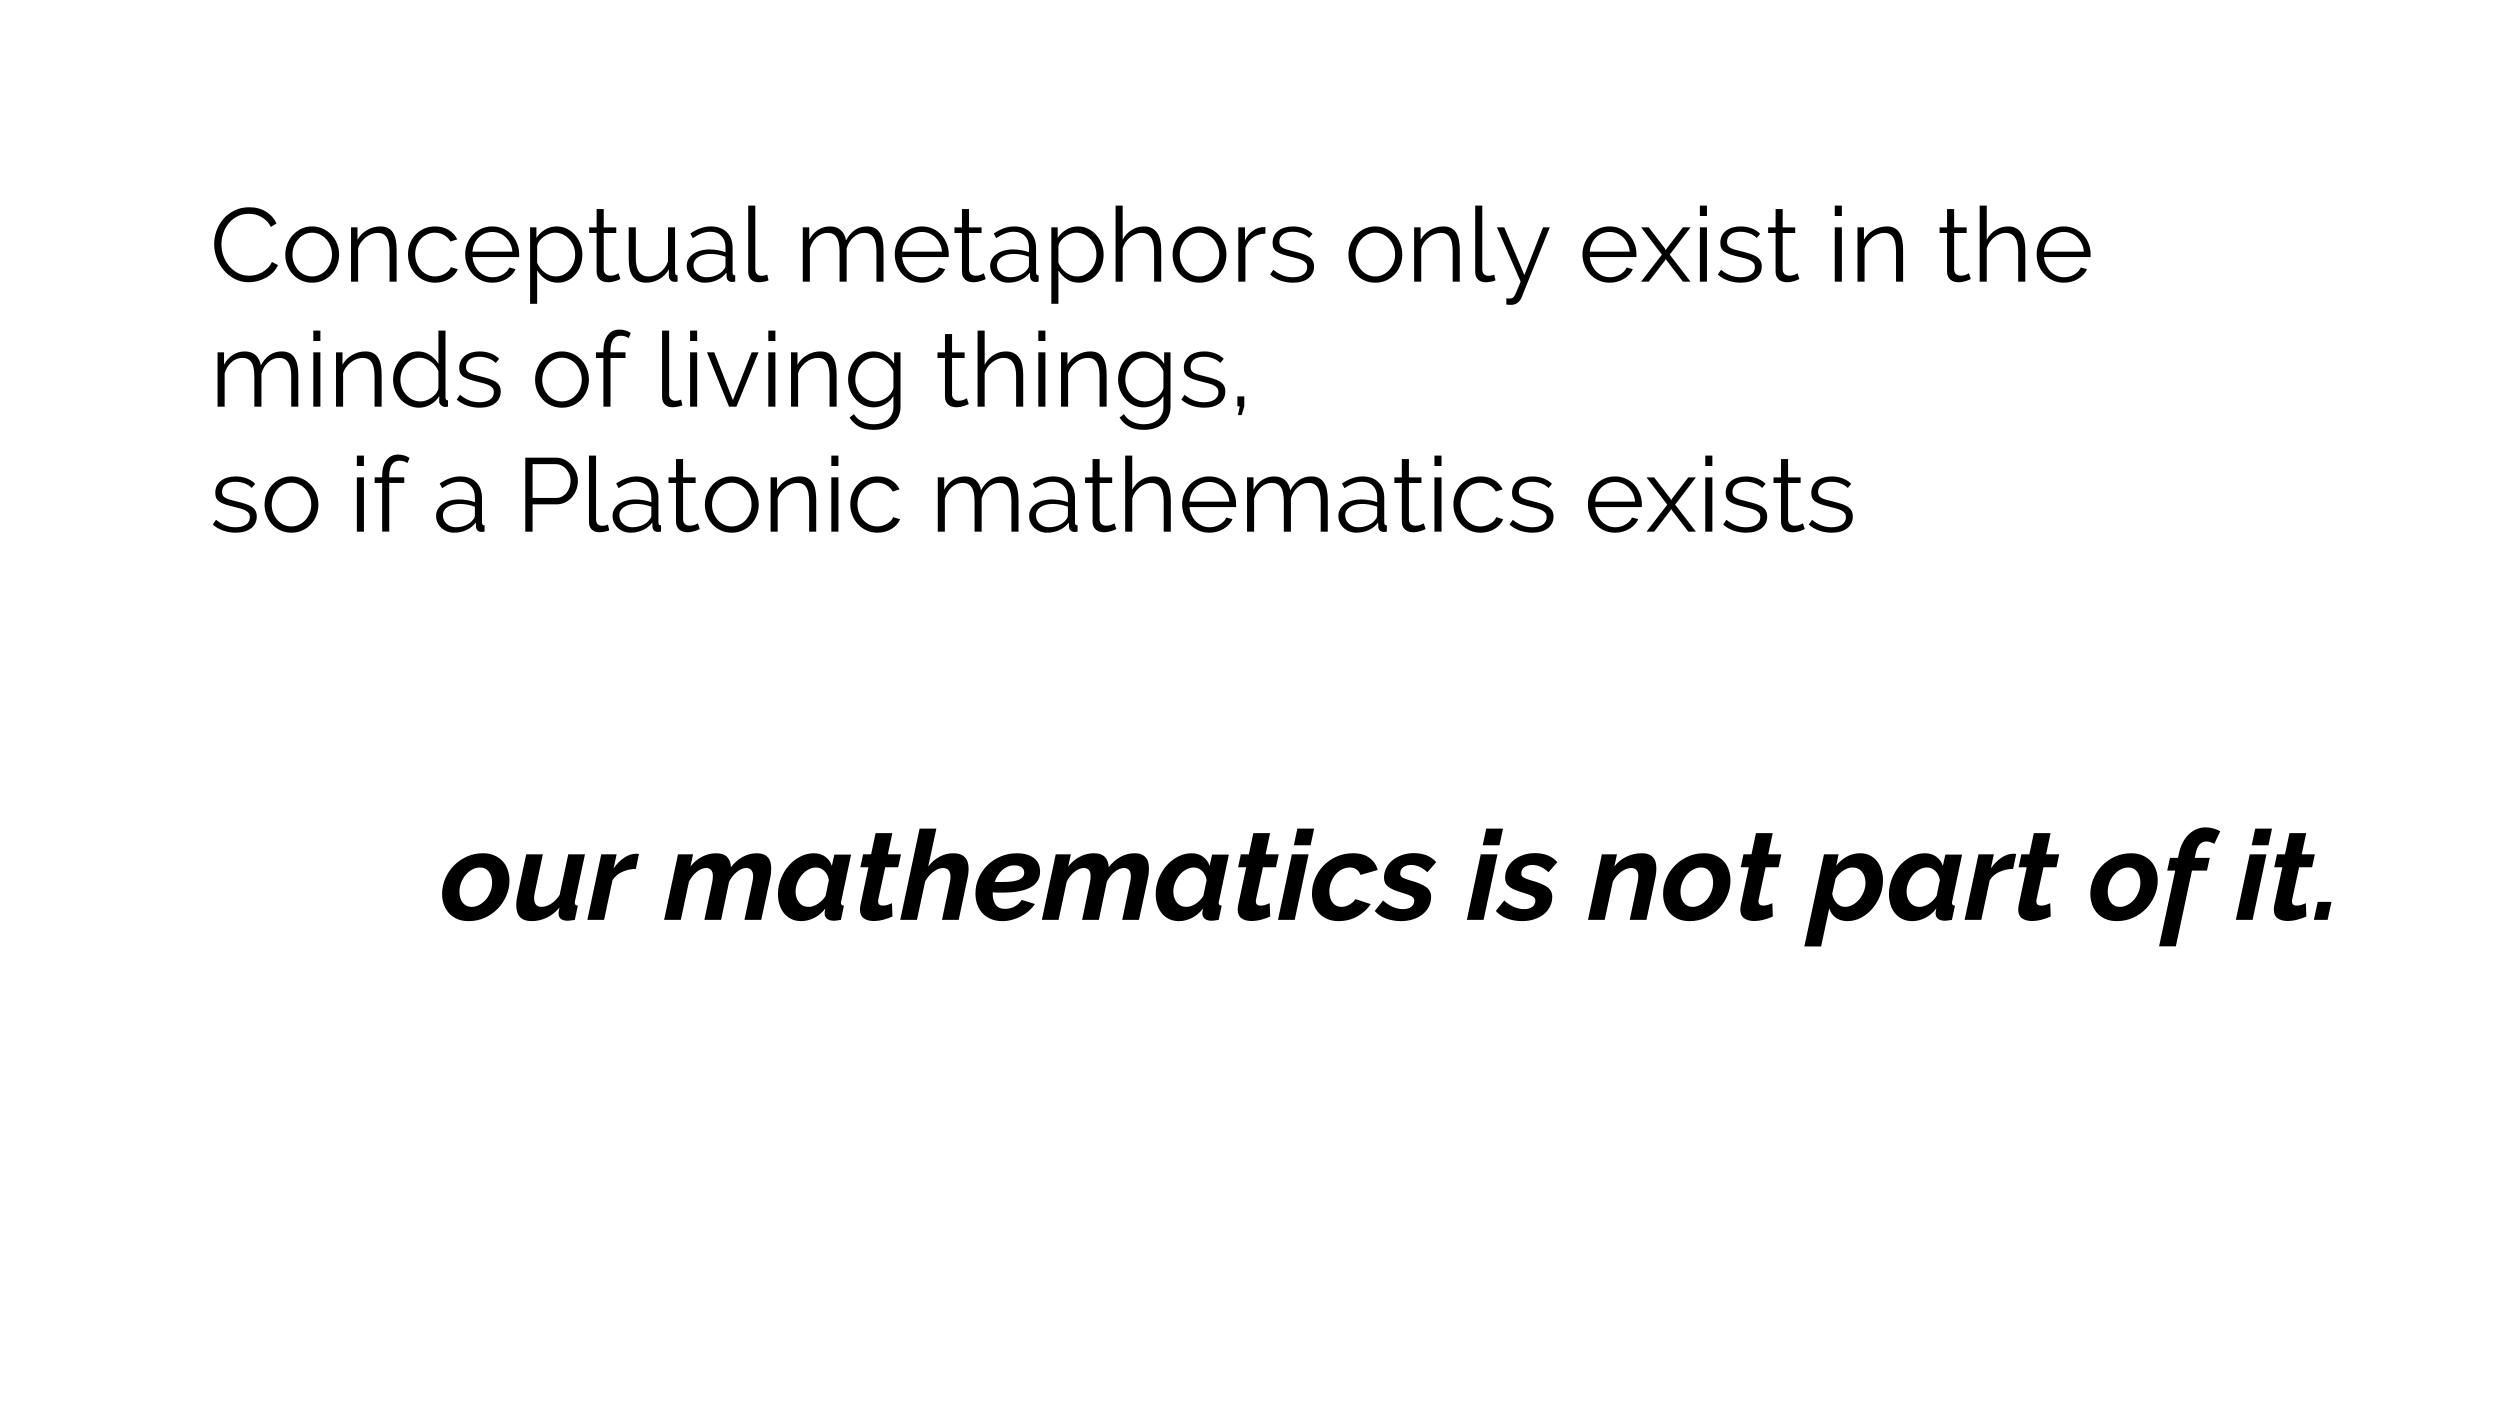 <svg version="1.1" viewBox="0.0 0.0 960.0 540.0" fill="none" stroke="none" stroke-linecap="square" stroke-miterlimit="10" xmlns:xlink="http://www.w3.org/1999/xlink" xmlns="http://www.w3.org/2000/svg"><rect x="0.0" y="0.0" width="960.0" height="540.0" fill="#808080" stroke="none"/><clipPath id="g3ffa094804_0_167.0"><path d="m0 0l960.0 0l0 540.0l-960.0 0l0 -540.0z" clip-rule="nonzero"/></clipPath><g clip-path="url(#g3ffa094804_0_167.0)"><path fill="#ffffff" d="m0 0l960.0 0l0 540.0l-960.0 0z" fill-rule="evenodd"/><path fill="#000000" fill-opacity="0.0" d="m71.551 60.751l837.008 0l0 178.205l-837.008 0z" fill-rule="evenodd"/><path fill="#000000" d="m82.239 93.744q0 -2.547 0.891 -5.094q0.906 -2.547 2.625 -4.547q1.719 -2.0 4.234 -3.25q2.516 -1.266 5.719 -1.266q3.797 0 6.5 1.719q2.703 1.719 3.984 4.484l-2.203 1.359q-0.672 -1.406 -1.656 -2.359q-0.984 -0.953 -2.109 -1.547q-1.109 -0.609 -2.312 -0.875q-1.203 -0.266 -2.359 -0.266q-2.562 0 -4.531 1.047q-1.953 1.047 -3.297 2.734q-1.328 1.672 -2.016 3.766q-0.672 2.094 -0.672 4.266q0 2.359 0.812 4.516q0.828 2.156 2.234 3.828q1.422 1.656 3.359 2.641q1.953 0.969 4.234 0.969q1.188 0 2.453 -0.297q1.266 -0.297 2.438 -0.953q1.188 -0.672 2.188 -1.641q1.0 -0.984 1.672 -2.391l2.328 1.203q-0.688 1.594 -1.922 2.828q-1.234 1.219 -2.766 2.062q-1.516 0.828 -3.219 1.266q-1.703 0.438 -3.344 0.438q-2.906 0 -5.359 -1.266q-2.438 -1.281 -4.203 -3.344q-1.75 -2.062 -2.734 -4.688q-0.969 -2.625 -0.969 -5.344zm37.627 14.812q-2.281 0 -4.156 -0.859q-1.875 -0.859 -3.266 -2.344q-1.375 -1.484 -2.141 -3.438q-0.75 -1.969 -0.75 -4.125q0 -2.203 0.781 -4.156q0.781 -1.969 2.156 -3.438q1.375 -1.484 3.25 -2.359q1.891 -0.891 4.125 -0.891q2.25 0 4.141 0.891q1.906 0.875 3.281 2.359q1.391 1.469 2.156 3.438q0.781 1.953 0.781 4.156q0 2.156 -0.766 4.125q-0.75 1.953 -2.141 3.438q-1.375 1.484 -3.281 2.344q-1.891 0.859 -4.172 0.859zm-7.562 -10.719q0 1.75 0.594 3.25q0.609 1.5 1.625 2.641q1.031 1.141 2.406 1.781q1.375 0.641 2.938 0.641q1.562 0 2.938 -0.656q1.391 -0.656 2.422 -1.797q1.047 -1.141 1.641 -2.656q0.609 -1.531 0.609 -3.297q0 -1.719 -0.609 -3.25q-0.594 -1.547 -1.641 -2.688q-1.031 -1.141 -2.422 -1.797q-1.375 -0.656 -2.938 -0.656q-1.562 0 -2.922 0.656q-1.359 0.656 -2.406 1.828q-1.031 1.156 -1.641 2.703q-0.594 1.531 -0.594 3.297zm40.003 10.312l-2.719 0l0 -11.641q0 -3.719 -1.109 -5.391q-1.094 -1.688 -3.375 -1.688q-1.188 0 -2.391 0.438q-1.203 0.438 -2.219 1.25q-1.016 0.797 -1.828 1.891q-0.797 1.094 -1.156 2.375l0 12.766l-2.719 0l0 -20.844l2.484 0l0 4.719q1.281 -2.281 3.656 -3.672q2.375 -1.406 5.172 -1.406q1.734 0 2.922 0.641q1.203 0.641 1.922 1.812q0.719 1.156 1.031 2.844q0.328 1.672 0.328 3.703l0 12.203zm4.367 -10.484q0 -2.203 0.75 -4.156q0.766 -1.953 2.141 -3.406q1.391 -1.469 3.312 -2.312q1.922 -0.844 4.234 -0.844q2.953 0 5.156 1.344q2.203 1.344 3.328 3.625l-2.641 0.828q-0.891 -1.594 -2.469 -2.484q-1.578 -0.906 -3.5 -0.906q-1.594 0 -2.984 0.641q-1.375 0.641 -2.391 1.75q-1.016 1.094 -1.609 2.609q-0.578 1.516 -0.578 3.312q0 1.766 0.594 3.328q0.609 1.562 1.641 2.703q1.047 1.141 2.422 1.797q1.391 0.656 2.953 0.656q1.0 0 1.969 -0.281q0.984 -0.281 1.828 -0.781q0.844 -0.5 1.438 -1.141q0.609 -0.641 0.844 -1.359l2.688 0.797q-0.453 1.125 -1.297 2.062q-0.828 0.938 -1.969 1.641q-1.141 0.703 -2.531 1.078q-1.375 0.391 -2.844 0.391q-2.281 0 -4.203 -0.859q-1.922 -0.859 -3.328 -2.359q-1.391 -1.5 -2.172 -3.453q-0.781 -1.969 -0.781 -4.219zm32.397 10.891q-2.281 0 -4.188 -0.859q-1.891 -0.859 -3.297 -2.359q-1.391 -1.5 -2.172 -3.453q-0.781 -1.969 -0.781 -4.219q0 -2.203 0.781 -4.141q0.781 -1.938 2.156 -3.391q1.375 -1.469 3.297 -2.328q1.922 -0.859 4.156 -0.859q2.281 0 4.188 0.859q1.906 0.859 3.266 2.344q1.359 1.484 2.109 3.406q0.766 1.906 0.766 4.078q0 0.312 0 0.641q0 0.312 -0.047 0.438l-17.828 0q0.109 1.672 0.766 3.094q0.672 1.422 1.703 2.469q1.047 1.031 2.375 1.609q1.344 0.578 2.875 0.578q1.0 0 2.0 -0.266q1.0 -0.281 1.828 -0.766q0.844 -0.484 1.516 -1.172q0.688 -0.703 1.047 -1.547l2.359 0.641q-0.469 1.156 -1.359 2.094q-0.875 0.938 -2.047 1.641q-1.156 0.703 -2.562 1.078q-1.391 0.391 -2.906 0.391zm7.688 -11.922q-0.125 -1.688 -0.797 -3.062q-0.656 -1.375 -1.672 -2.375q-1.016 -1.0 -2.359 -1.562q-1.344 -0.562 -2.859 -0.562q-1.516 0 -2.875 0.562q-1.359 0.562 -2.391 1.562q-1.016 1.0 -1.641 2.406q-0.609 1.391 -0.734 3.031l15.328 0zm17.433 11.922q-2.641 0 -4.672 -1.344q-2.016 -1.344 -3.25 -3.375l0 12.828l-2.719 0l0 -29.359l2.438 0l0 4.047q1.281 -1.969 3.312 -3.188q2.047 -1.219 4.453 -1.219q2.156 0 3.953 0.906q1.797 0.891 3.109 2.391q1.328 1.5 2.062 3.469q0.75 1.953 0.75 4.031q0 2.203 -0.688 4.172q-0.672 1.953 -1.938 3.438q-1.25 1.484 -3.0 2.344q-1.734 0.859 -3.812 0.859zm-0.766 -2.406q1.688 0 3.062 -0.719q1.375 -0.719 2.359 -1.891q0.984 -1.188 1.5 -2.688q0.516 -1.5 0.516 -3.109q0 -1.672 -0.594 -3.188q-0.594 -1.531 -1.641 -2.688q-1.031 -1.156 -2.453 -1.828q-1.422 -0.688 -3.062 -0.688q-1.047 0 -2.188 0.422q-1.141 0.422 -2.125 1.125q-0.969 0.688 -1.672 1.625q-0.703 0.938 -0.859 1.984l0 6.406q0.484 1.109 1.219 2.078q0.75 0.953 1.688 1.656q0.938 0.703 2.016 1.109q1.078 0.391 2.234 0.391zm24.805 1.0q-0.234 0.125 -0.703 0.328q-0.453 0.188 -1.062 0.391q-0.594 0.203 -1.359 0.359q-0.75 0.156 -1.594 0.156q-0.875 0 -1.688 -0.234q-0.797 -0.234 -1.406 -0.734q-0.594 -0.5 -0.953 -1.266q-0.359 -0.766 -0.359 -1.766l0 -14.922l-2.875 0l0 -2.156l2.875 0l0 -7.031l2.719 0l0 7.031l4.812 0l0 2.156l-4.812 0l0 14.172q0.094 1.156 0.828 1.703q0.734 0.531 1.703 0.531q1.156 0 2.031 -0.375q0.891 -0.391 1.125 -0.547l0.719 2.203zm9.916 1.406q-3.391 0 -5.062 -2.266q-1.656 -2.266 -1.656 -6.734l0 -12.25l2.719 0l0 11.766q0 7.078 4.844 7.078q1.203 0 2.359 -0.391q1.156 -0.406 2.141 -1.156q0.984 -0.766 1.766 -1.812q0.781 -1.047 1.25 -2.359l0 -13.125l2.719 0l0 17.328q0 1.109 0.969 1.109l0 2.406q-0.484 0.078 -0.781 0.078q-0.297 0 -0.422 0q-0.953 -0.031 -1.562 -0.672q-0.594 -0.641 -0.594 -1.719l0 -2.406q-1.359 2.438 -3.703 3.781q-2.344 1.344 -4.984 1.344zm22.479 0q-1.469 0 -2.734 -0.5q-1.266 -0.5 -2.203 -1.375q-0.938 -0.891 -1.469 -2.062q-0.516 -1.188 -0.516 -2.547q0 -1.359 0.641 -2.516q0.641 -1.172 1.797 -2.0q1.172 -0.844 2.766 -1.297q1.609 -0.469 3.531 -0.469q1.594 0 3.234 0.281q1.641 0.281 2.922 0.797l0 -1.875q0 -2.766 -1.562 -4.375q-1.562 -1.625 -4.328 -1.625q-1.594 0 -3.281 0.641q-1.672 0.641 -3.391 1.828l-0.953 -1.797q4.031 -2.719 7.828 -2.719q3.922 0 6.156 2.203q2.25 2.203 2.25 6.078l0 9.406q0 1.109 1.0 1.109l0 2.406q-0.688 0.125 -1.047 0.125q-1.031 0 -1.609 -0.516q-0.578 -0.531 -0.625 -1.453l-0.078 -1.641q-1.438 1.891 -3.625 2.891q-2.172 1.0 -4.703 1.0zm0.641 -2.094q2.125 0 3.906 -0.797q1.781 -0.797 2.703 -2.109q0.359 -0.359 0.531 -0.781q0.188 -0.422 0.188 -0.781l0 -3.406q-1.359 -0.516 -2.828 -0.797q-1.453 -0.281 -2.969 -0.281q-2.891 0 -4.688 1.203q-1.797 1.203 -1.797 3.156q0 0.969 0.375 1.812q0.391 0.828 1.047 1.453q0.656 0.609 1.578 0.969q0.922 0.359 1.953 0.359zm16.05 -27.516l2.719 0l0 24.484q0 1.156 0.641 1.828q0.641 0.656 1.797 0.656q0.438 0 1.031 -0.125q0.609 -0.125 1.125 -0.328l0.484 2.203q-0.766 0.328 -1.875 0.516q-1.094 0.203 -1.891 0.203q-1.875 0 -2.953 -1.047q-1.078 -1.062 -1.078 -2.984l0 -25.406zm51.955 29.203l-2.719 0l0 -11.641q0 -3.641 -1.172 -5.359q-1.156 -1.719 -3.422 -1.719q-1.203 0 -2.266 0.438q-1.062 0.438 -1.969 1.25q-0.891 0.797 -1.578 1.891q-0.672 1.094 -1.031 2.422l0 12.719l-2.719 0l0 -11.641q0 -3.719 -1.125 -5.391q-1.125 -1.688 -3.438 -1.688q-2.359 0 -4.203 1.641q-1.844 1.641 -2.641 4.312l0 12.766l-2.719 0l0 -20.844l2.484 0l0 4.719q1.281 -2.391 3.359 -3.734q2.078 -1.344 4.594 -1.344q2.641 0 4.219 1.484q1.578 1.484 1.938 3.875q2.922 -5.359 8.047 -5.359q1.766 0 2.984 0.641q1.219 0.641 1.953 1.828q0.734 1.172 1.078 2.844q0.344 1.656 0.344 3.688l0 12.203zm14.76 0.406q-2.281 0 -4.188 -0.859q-1.891 -0.859 -3.297 -2.359q-1.391 -1.5 -2.172 -3.453q-0.781 -1.969 -0.781 -4.219q0 -2.203 0.781 -4.141q0.781 -1.938 2.156 -3.391q1.375 -1.469 3.297 -2.328q1.922 -0.859 4.156 -0.859q2.281 0 4.188 0.859q1.906 0.859 3.266 2.344q1.359 1.484 2.109 3.406q0.766 1.906 0.766 4.078q0 0.312 0 0.641q0 0.312 -0.047 0.438l-17.828 0q0.109 1.672 0.766 3.094q0.672 1.422 1.703 2.469q1.047 1.031 2.375 1.609q1.344 0.578 2.875 0.578q1.0 0 2.0 -0.266q1.0 -0.281 1.828 -0.766q0.844 -0.484 1.516 -1.172q0.688 -0.703 1.047 -1.547l2.359 0.641q-0.469 1.156 -1.359 2.094q-0.875 0.938 -2.047 1.641q-1.156 0.703 -2.562 1.078q-1.391 0.391 -2.906 0.391zm7.688 -11.922q-0.125 -1.688 -0.797 -3.062q-0.656 -1.375 -1.672 -2.375q-1.016 -1.0 -2.359 -1.562q-1.344 -0.562 -2.859 -0.562q-1.516 0 -2.875 0.562q-1.359 0.562 -2.391 1.562q-1.016 1.0 -1.641 2.406q-0.609 1.391 -0.734 3.031l15.328 0zm16.792 10.516q-0.234 0.125 -0.703 0.328q-0.453 0.188 -1.062 0.391q-0.594 0.203 -1.359 0.359q-0.75 0.156 -1.594 0.156q-0.875 0 -1.688 -0.234q-0.797 -0.234 -1.406 -0.734q-0.594 -0.5 -0.953 -1.266q-0.359 -0.766 -0.359 -1.766l0 -14.922l-2.875 0l0 -2.156l2.875 0l0 -7.031l2.719 0l0 7.031l4.812 0l0 2.156l-4.812 0l0 14.172q0.094 1.156 0.828 1.703q0.734 0.531 1.703 0.531q1.156 0 2.031 -0.375q0.891 -0.391 1.125 -0.547l0.719 2.203zm8.634 1.406q-1.469 0 -2.734 -0.5q-1.266 -0.5 -2.203 -1.375q-0.938 -0.891 -1.469 -2.062q-0.516 -1.188 -0.516 -2.547q0 -1.359 0.641 -2.516q0.641 -1.172 1.797 -2.0q1.172 -0.844 2.766 -1.297q1.609 -0.469 3.531 -0.469q1.594 0 3.234 0.281q1.641 0.281 2.922 0.797l0 -1.875q0 -2.766 -1.562 -4.375q-1.562 -1.625 -4.328 -1.625q-1.594 0 -3.281 0.641q-1.672 0.641 -3.391 1.828l-0.953 -1.797q4.031 -2.719 7.828 -2.719q3.922 0 6.156 2.203q2.25 2.203 2.25 6.078l0 9.406q0 1.109 1.0 1.109l0 2.406q-0.688 0.125 -1.047 0.125q-1.031 0 -1.609 -0.516q-0.578 -0.531 -0.625 -1.453l-0.078 -1.641q-1.438 1.891 -3.625 2.891q-2.172 1.0 -4.703 1.0zm0.641 -2.094q2.125 0 3.906 -0.797q1.781 -0.797 2.703 -2.109q0.359 -0.359 0.531 -0.781q0.188 -0.422 0.188 -0.781l0 -3.406q-1.359 -0.516 -2.828 -0.797q-1.453 -0.281 -2.969 -0.281q-2.891 0 -4.688 1.203q-1.797 1.203 -1.797 3.156q0 0.969 0.375 1.812q0.391 0.828 1.047 1.453q0.656 0.609 1.578 0.969q0.922 0.359 1.953 0.359zm26.566 2.094q-2.641 0 -4.672 -1.344q-2.016 -1.344 -3.25 -3.375l0 12.828l-2.719 0l0 -29.359l2.438 0l0 4.047q1.281 -1.969 3.312 -3.188q2.047 -1.219 4.453 -1.219q2.156 0 3.953 0.906q1.797 0.891 3.109 2.391q1.328 1.5 2.062 3.469q0.75 1.953 0.75 4.031q0 2.203 -0.688 4.172q-0.672 1.953 -1.938 3.438q-1.25 1.484 -3.0 2.344q-1.734 0.859 -3.812 0.859zm-0.766 -2.406q1.688 0 3.062 -0.719q1.375 -0.719 2.359 -1.891q0.984 -1.188 1.5 -2.688q0.516 -1.5 0.516 -3.109q0 -1.672 -0.594 -3.188q-0.594 -1.531 -1.641 -2.688q-1.031 -1.156 -2.453 -1.828q-1.422 -0.688 -3.062 -0.688q-1.047 0 -2.188 0.422q-1.141 0.422 -2.125 1.125q-0.969 0.688 -1.672 1.625q-0.703 0.938 -0.859 1.984l0 6.406q0.484 1.109 1.219 2.078q0.75 0.953 1.688 1.656q0.938 0.703 2.016 1.109q1.078 0.391 2.234 0.391zm32.321 2.0l-2.719 0l0 -11.641q0 -3.562 -1.219 -5.312q-1.219 -1.766 -3.578 -1.766q-1.156 0 -2.297 0.469q-1.141 0.453 -2.141 1.25q-1.0 0.797 -1.75 1.875q-0.734 1.078 -1.094 2.359l0 12.766l-2.719 0l0 -29.203l2.719 0l0 13.078q1.234 -2.359 3.438 -3.719q2.203 -1.359 4.766 -1.359q1.797 0 3.031 0.672q1.25 0.656 2.047 1.844q0.797 1.172 1.156 2.828q0.359 1.656 0.359 3.656l0 12.203zm14.679 0.406q-2.281 0 -4.156 -0.859q-1.875 -0.859 -3.266 -2.344q-1.375 -1.484 -2.141 -3.438q-0.75 -1.969 -0.75 -4.125q0 -2.203 0.781 -4.156q0.781 -1.969 2.156 -3.438q1.375 -1.484 3.25 -2.359q1.891 -0.891 4.125 -0.891q2.25 0 4.141 0.891q1.906 0.875 3.281 2.359q1.391 1.469 2.156 3.438q0.781 1.953 0.781 4.156q0 2.156 -0.766 4.125q-0.75 1.953 -2.141 3.438q-1.375 1.484 -3.281 2.344q-1.891 0.859 -4.172 0.859zm-7.562 -10.719q0 1.75 0.594 3.25q0.609 1.5 1.625 2.641q1.031 1.141 2.406 1.781q1.375 0.641 2.938 0.641q1.562 0 2.938 -0.656q1.391 -0.656 2.422 -1.797q1.047 -1.141 1.641 -2.656q0.609 -1.531 0.609 -3.297q0 -1.719 -0.609 -3.25q-0.594 -1.547 -1.641 -2.688q-1.031 -1.141 -2.422 -1.797q-1.375 -0.656 -2.938 -0.656q-1.562 0 -2.922 0.656q-1.359 0.656 -2.406 1.828q-1.031 1.156 -1.641 2.703q-0.594 1.531 -0.594 3.297zm32.894 -8.125q-2.766 0.078 -4.812 1.516q-2.031 1.438 -2.875 3.969l0 12.953l-2.719 0l0 -20.844l2.562 0l0 5.0q1.156 -2.391 3.109 -3.75q1.969 -1.359 4.203 -1.359q0.328 0 0.531 0.031l0 2.484zm10.556 18.844q-2.438 0 -4.766 -0.797q-2.312 -0.812 -4.0 -2.328l1.25 -1.844q1.75 1.438 3.562 2.156q1.828 0.719 3.906 0.719q2.531 0 4.031 -1.016q1.5 -1.016 1.5 -2.891q0 -0.891 -0.406 -1.469q-0.406 -0.578 -1.188 -1.016q-0.766 -0.438 -1.953 -0.781q-1.172 -0.344 -2.734 -0.703q-1.812 -0.438 -3.125 -0.875q-1.312 -0.438 -2.188 -1.0q-0.859 -0.562 -1.281 -1.375q-0.406 -0.828 -0.406 -2.062q0 -1.562 0.609 -2.766q0.625 -1.203 1.688 -1.984q1.062 -0.781 2.469 -1.172q1.422 -0.406 3.031 -0.406q2.391 0 4.344 0.781q1.969 0.781 3.172 2.062l-1.312 1.594q-1.172 -1.188 -2.828 -1.781q-1.656 -0.609 -3.453 -0.609q-1.078 0 -2.0 0.219q-0.922 0.219 -1.625 0.703q-0.703 0.469 -1.109 1.219q-0.391 0.734 -0.391 1.734q0 0.844 0.281 1.359q0.281 0.516 0.922 0.906q0.641 0.375 1.609 0.672q0.984 0.297 2.391 0.625q2.0 0.484 3.516 0.969q1.516 0.469 2.531 1.109q1.031 0.641 1.547 1.562q0.531 0.922 0.531 2.234q0 2.891 -2.203 4.578q-2.203 1.672 -5.922 1.672zm31.633 0q-2.281 0 -4.156 -0.859q-1.875 -0.859 -3.266 -2.344q-1.375 -1.484 -2.141 -3.438q-0.75 -1.969 -0.75 -4.125q0 -2.203 0.781 -4.156q0.781 -1.969 2.156 -3.438q1.375 -1.484 3.25 -2.359q1.891 -0.891 4.125 -0.891q2.25 0 4.141 0.891q1.906 0.875 3.281 2.359q1.391 1.469 2.156 3.438q0.781 1.953 0.781 4.156q0 2.156 -0.766 4.125q-0.75 1.953 -2.141 3.438q-1.375 1.484 -3.281 2.344q-1.891 0.859 -4.172 0.859zm-7.562 -10.719q0 1.75 0.594 3.25q0.609 1.5 1.625 2.641q1.031 1.141 2.406 1.781q1.375 0.641 2.938 0.641q1.562 0 2.938 -0.656q1.391 -0.656 2.422 -1.797q1.047 -1.141 1.641 -2.656q0.609 -1.531 0.609 -3.297q0 -1.719 -0.609 -3.25q-0.594 -1.547 -1.641 -2.688q-1.031 -1.141 -2.422 -1.797q-1.375 -0.656 -2.938 -0.656q-1.562 0 -2.922 0.656q-1.359 0.656 -2.406 1.828q-1.031 1.156 -1.641 2.703q-0.594 1.531 -0.594 3.297zm40.003 10.312l-2.719 0l0 -11.641q0 -3.719 -1.109 -5.391q-1.094 -1.688 -3.375 -1.688q-1.188 0 -2.391 0.438q-1.203 0.438 -2.219 1.25q-1.016 0.797 -1.828 1.891q-0.797 1.094 -1.156 2.375l0 12.766l-2.719 0l0 -20.844l2.484 0l0 4.719q1.281 -2.281 3.656 -3.672q2.375 -1.406 5.172 -1.406q1.734 0 2.922 0.641q1.203 0.641 1.922 1.812q0.719 1.156 1.031 2.844q0.328 1.672 0.328 3.703l0 12.203zm5.929 -29.203l2.719 0l0 24.484q0 1.156 0.641 1.828q0.641 0.656 1.797 0.656q0.438 0 1.031 -0.125q0.609 -0.125 1.125 -0.328l0.484 2.203q-0.766 0.328 -1.875 0.516q-1.094 0.203 -1.891 0.203q-1.875 0 -2.953 -1.047q-1.078 -1.062 -1.078 -2.984l0 -25.406zm11.958 35.609q0.312 0.031 0.609 0.047q0.312 0.031 0.594 0.031q0.719 0 1.125 -0.203q0.422 -0.203 0.828 -0.891q0.406 -0.672 0.906 -1.953q0.5 -1.281 1.422 -3.438l-9.094 -20.844l2.812 0l7.719 18.328l7.156 -18.328l2.594 0l-10.797 26.891q-0.438 1.156 -1.469 2.016q-1.016 0.859 -2.766 0.859q-0.406 0 -0.766 -0.031q-0.359 -0.016 -0.875 -0.094l0 -2.391zm39.677 -6.0q-2.281 0 -4.188 -0.859q-1.891 -0.859 -3.297 -2.359q-1.391 -1.5 -2.172 -3.453q-0.781 -1.969 -0.781 -4.219q0 -2.203 0.781 -4.141q0.781 -1.938 2.156 -3.391q1.375 -1.469 3.297 -2.328q1.922 -0.859 4.156 -0.859q2.281 0 4.188 0.859q1.906 0.859 3.266 2.344q1.359 1.484 2.109 3.406q0.766 1.906 0.766 4.078q0 0.312 0 0.641q0 0.312 -0.047 0.438l-17.828 0q0.109 1.672 0.766 3.094q0.672 1.422 1.703 2.469q1.047 1.031 2.375 1.609q1.344 0.578 2.875 0.578q1.0 0 2.0 -0.266q1.0 -0.281 1.828 -0.766q0.844 -0.484 1.516 -1.172q0.688 -0.703 1.047 -1.547l2.359 0.641q-0.469 1.156 -1.359 2.094q-0.875 0.938 -2.047 1.641q-1.156 0.703 -2.562 1.078q-1.391 0.391 -2.906 0.391zm7.688 -11.922q-0.125 -1.688 -0.797 -3.062q-0.656 -1.375 -1.672 -2.375q-1.016 -1.0 -2.359 -1.562q-1.344 -0.562 -2.859 -0.562q-1.516 0 -2.875 0.562q-1.359 0.562 -2.391 1.562q-1.016 1.0 -1.641 2.406q-0.609 1.391 -0.734 3.031l15.328 0zm7.308 -9.328l6.25 8.156l0.312 0.609l0.328 -0.609l6.234 -8.156l2.922 0l-7.969 10.484l7.969 10.359l-2.922 0l-6.234 -8.125l-0.328 -0.562l-0.312 0.562l-6.25 8.125l-2.922 0l7.969 -10.359l-7.969 -10.484l2.922 0zm19.644 20.844l0 -20.844l2.719 0l0 20.844l-2.719 0zm0 -25.203l0 -4.0l2.719 0l0 4.0l-2.719 0zm15.642 25.609q-2.438 0 -4.766 -0.797q-2.312 -0.812 -4.0 -2.328l1.25 -1.844q1.75 1.438 3.562 2.156q1.828 0.719 3.906 0.719q2.531 0 4.031 -1.016q1.5 -1.016 1.5 -2.891q0 -0.891 -0.406 -1.469q-0.406 -0.578 -1.188 -1.016q-0.766 -0.438 -1.953 -0.781q-1.172 -0.344 -2.734 -0.703q-1.812 -0.438 -3.125 -0.875q-1.312 -0.438 -2.188 -1.0q-0.859 -0.562 -1.281 -1.375q-0.406 -0.828 -0.406 -2.062q0 -1.562 0.609 -2.766q0.625 -1.203 1.688 -1.984q1.062 -0.781 2.469 -1.172q1.422 -0.406 3.031 -0.406q2.391 0 4.344 0.781q1.969 0.781 3.172 2.062l-1.312 1.594q-1.172 -1.188 -2.828 -1.781q-1.656 -0.609 -3.453 -0.609q-1.078 0 -2.0 0.219q-0.922 0.219 -1.625 0.703q-0.703 0.469 -1.109 1.219q-0.391 0.734 -0.391 1.734q0 0.844 0.281 1.359q0.281 0.516 0.922 0.906q0.641 0.375 1.609 0.672q0.984 0.297 2.391 0.625q2.0 0.484 3.516 0.969q1.516 0.469 2.531 1.109q1.031 0.641 1.547 1.562q0.531 0.922 0.531 2.234q0 2.891 -2.203 4.578q-2.203 1.672 -5.922 1.672zm22.558 -1.406q-0.234 0.125 -0.703 0.328q-0.453 0.188 -1.062 0.391q-0.594 0.203 -1.359 0.359q-0.75 0.156 -1.594 0.156q-0.875 0 -1.688 -0.234q-0.797 -0.234 -1.406 -0.734q-0.594 -0.5 -0.953 -1.266q-0.359 -0.766 -0.359 -1.766l0 -14.922l-2.875 0l0 -2.156l2.875 0l0 -7.031l2.719 0l0 7.031l4.812 0l0 2.156l-4.812 0l0 14.172q0.094 1.156 0.828 1.703q0.734 0.531 1.703 0.531q1.156 0 2.031 -0.375q0.891 -0.391 1.125 -0.547l0.719 2.203zm13.6 1.0l0 -20.844l2.719 0l0 20.844l-2.719 0zm0 -25.203l0 -4.0l2.719 0l0 4.0l-2.719 0zm26.236 25.203l-2.719 0l0 -11.641q0 -3.719 -1.109 -5.391q-1.094 -1.688 -3.375 -1.688q-1.188 0 -2.391 0.438q-1.203 0.438 -2.219 1.25q-1.016 0.797 -1.828 1.891q-0.797 1.094 -1.156 2.375l0 12.766l-2.719 0l0 -20.844l2.484 0l0 4.719q1.281 -2.281 3.656 -3.672q2.375 -1.406 5.172 -1.406q1.734 0 2.922 0.641q1.203 0.641 1.922 1.812q0.719 1.156 1.031 2.844q0.328 1.672 0.328 3.703l0 12.203zm26.004 -1.0q-0.234 0.125 -0.703 0.328q-0.453 0.188 -1.062 0.391q-0.594 0.203 -1.359 0.359q-0.75 0.156 -1.594 0.156q-0.875 0 -1.688 -0.234q-0.797 -0.234 -1.406 -0.734q-0.594 -0.5 -0.953 -1.266q-0.359 -0.766 -0.359 -1.766l0 -14.922l-2.875 0l0 -2.156l2.875 0l0 -7.031l2.719 0l0 7.031l4.812 0l0 2.156l-4.812 0l0 14.172q0.094 1.156 0.828 1.703q0.734 0.531 1.703 0.531q1.156 0 2.031 -0.375q0.891 -0.391 1.125 -0.547l0.719 2.203zm20.916 1.0l-2.719 0l0 -11.641q0 -3.562 -1.219 -5.312q-1.219 -1.766 -3.578 -1.766q-1.156 0 -2.297 0.469q-1.141 0.453 -2.141 1.25q-1.0 0.797 -1.75 1.875q-0.734 1.078 -1.094 2.359l0 12.766l-2.719 0l0 -29.203l2.719 0l0 13.078q1.234 -2.359 3.438 -3.719q2.203 -1.359 4.766 -1.359q1.797 0 3.031 0.672q1.25 0.656 2.047 1.844q0.797 1.172 1.156 2.828q0.359 1.656 0.359 3.656l0 12.203zm14.804 0.406q-2.281 0 -4.188 -0.859q-1.891 -0.859 -3.297 -2.359q-1.391 -1.5 -2.172 -3.453q-0.781 -1.969 -0.781 -4.219q0 -2.203 0.781 -4.141q0.781 -1.938 2.156 -3.391q1.375 -1.469 3.297 -2.328q1.922 -0.859 4.156 -0.859q2.281 0 4.188 0.859q1.906 0.859 3.266 2.344q1.359 1.484 2.109 3.406q0.766 1.906 0.766 4.078q0 0.312 0 0.641q0 0.312 -0.047 0.438l-17.828 0q0.109 1.672 0.766 3.094q0.672 1.422 1.703 2.469q1.047 1.031 2.375 1.609q1.344 0.578 2.875 0.578q1.0 0 2.0 -0.266q1.0 -0.281 1.828 -0.766q0.844 -0.484 1.516 -1.172q0.688 -0.703 1.047 -1.547l2.359 0.641q-0.469 1.156 -1.359 2.094q-0.875 0.938 -2.047 1.641q-1.156 0.703 -2.562 1.078q-1.391 0.391 -2.906 0.391zm7.688 -11.922q-0.125 -1.688 -0.797 -3.062q-0.656 -1.375 -1.672 -2.375q-1.016 -1.0 -2.359 -1.562q-1.344 -0.562 -2.859 -0.562q-1.516 0 -2.875 0.562q-1.359 0.562 -2.391 1.562q-1.016 1.0 -1.641 2.406q-0.609 1.391 -0.734 3.031l15.328 0z" fill-rule="nonzero"/><path fill="#000000" d="m114.551 156.151l-2.719 0l0 -11.641q0 -3.641 -1.172 -5.359q-1.156 -1.719 -3.422 -1.719q-1.203 0 -2.266 0.438q-1.062 0.438 -1.969 1.25q-0.891 0.797 -1.578 1.891q-0.672 1.094 -1.031 2.422l0 12.719l-2.719 0l0 -11.641q0 -3.719 -1.125 -5.391q-1.125 -1.688 -3.438 -1.688q-2.359 0 -4.203 1.641q-1.844 1.641 -2.641 4.312l0 12.766l-2.719 0l0 -20.844l2.484 0l0 4.719q1.281 -2.391 3.359 -3.734q2.078 -1.344 4.594 -1.344q2.641 0 4.219 1.484q1.578 1.484 1.938 3.875q2.922 -5.359 8.047 -5.359q1.766 0 2.984 0.641q1.219 0.641 1.953 1.828q0.734 1.172 1.078 2.844q0.344 1.656 0.344 3.688l0 12.203zm5.76 0l0 -20.844l2.719 0l0 20.844l-2.719 0zm0 -25.203l0 -4.0l2.719 0l0 4.0l-2.719 0zm26.236 25.203l-2.719 0l0 -11.641q0 -3.719 -1.109 -5.391q-1.094 -1.688 -3.375 -1.688q-1.188 0 -2.391 0.438q-1.203 0.438 -2.219 1.25q-1.016 0.797 -1.828 1.891q-0.797 1.094 -1.156 2.375l0 12.766l-2.719 0l0 -20.844l2.484 0l0 4.719q1.281 -2.281 3.656 -3.672q2.375 -1.406 5.172 -1.406q1.734 0 2.922 0.641q1.203 0.641 1.922 1.812q0.719 1.156 1.031 2.844q0.328 1.672 0.328 3.703l0 12.203zm14.367 0.406q-2.156 0 -4.0 -0.906q-1.844 -0.906 -3.172 -2.375q-1.312 -1.484 -2.062 -3.422q-0.734 -1.938 -0.734 -4.062q0 -2.203 0.719 -4.172q0.734 -1.984 1.984 -3.469q1.266 -1.484 3.0 -2.344q1.75 -0.859 3.828 -0.859q2.641 0 4.672 1.391q2.047 1.375 3.203 3.328l0 -12.719l2.719 0l0 25.688q0 1.109 0.969 1.109l0 2.406q-0.609 0.125 -0.969 0.125q-0.953 0 -1.688 -0.625q-0.719 -0.625 -0.719 -1.5l0 -2.047q-1.234 2.047 -3.359 3.25q-2.109 1.203 -4.391 1.203zm0.594 -2.406q1.0 0 2.141 -0.391q1.141 -0.406 2.141 -1.109q1.0 -0.703 1.703 -1.641q0.703 -0.938 0.859 -2.016l0 -6.438q-0.406 -1.094 -1.172 -2.031q-0.75 -0.938 -1.734 -1.656q-0.969 -0.719 -2.094 -1.109q-1.125 -0.406 -2.203 -0.406q-1.672 0 -3.031 0.719q-1.359 0.719 -2.344 1.906q-0.984 1.172 -1.5 2.703q-0.516 1.516 -0.516 3.109q0 1.672 0.594 3.203q0.594 1.516 1.641 2.656q1.047 1.141 2.453 1.828q1.422 0.672 3.062 0.672zm22.646 2.406q-2.438 0 -4.766 -0.797q-2.312 -0.812 -4.0 -2.328l1.25 -1.844q1.75 1.438 3.562 2.156q1.828 0.719 3.906 0.719q2.531 0 4.031 -1.016q1.5 -1.016 1.5 -2.891q0 -0.891 -0.406 -1.469q-0.406 -0.578 -1.188 -1.016q-0.766 -0.438 -1.953 -0.781q-1.172 -0.344 -2.734 -0.703q-1.812 -0.438 -3.125 -0.875q-1.312 -0.438 -2.188 -1.0q-0.859 -0.562 -1.281 -1.375q-0.406 -0.828 -0.406 -2.062q0 -1.562 0.609 -2.766q0.625 -1.203 1.688 -1.984q1.062 -0.781 2.469 -1.172q1.422 -0.406 3.031 -0.406q2.391 0 4.344 0.781q1.969 0.781 3.172 2.062l-1.312 1.594q-1.172 -1.188 -2.828 -1.781q-1.656 -0.609 -3.453 -0.609q-1.078 0 -2.0 0.219q-0.922 0.219 -1.625 0.703q-0.703 0.469 -1.109 1.219q-0.391 0.734 -0.391 1.734q0 0.844 0.281 1.359q0.281 0.516 0.922 0.906q0.641 0.375 1.609 0.672q0.984 0.297 2.391 0.625q2.0 0.484 3.516 0.969q1.516 0.469 2.531 1.109q1.031 0.641 1.547 1.562q0.531 0.922 0.531 2.234q0 2.891 -2.203 4.578q-2.203 1.672 -5.922 1.672zm31.633 0q-2.281 0 -4.156 -0.859q-1.875 -0.859 -3.266 -2.344q-1.375 -1.484 -2.141 -3.438q-0.75 -1.969 -0.75 -4.125q0 -2.203 0.781 -4.156q0.781 -1.969 2.156 -3.438q1.375 -1.484 3.25 -2.359q1.891 -0.891 4.125 -0.891q2.25 0 4.141 0.891q1.906 0.875 3.281 2.359q1.391 1.469 2.156 3.438q0.781 1.953 0.781 4.156q0 2.156 -0.766 4.125q-0.75 1.953 -2.141 3.438q-1.375 1.484 -3.281 2.344q-1.891 0.859 -4.172 0.859zm-7.562 -10.719q0 1.75 0.594 3.25q0.609 1.5 1.625 2.641q1.031 1.141 2.406 1.781q1.375 0.641 2.938 0.641q1.562 0 2.938 -0.656q1.391 -0.656 2.422 -1.797q1.047 -1.141 1.641 -2.656q0.609 -1.531 0.609 -3.297q0 -1.719 -0.609 -3.25q-0.594 -1.547 -1.641 -2.688q-1.031 -1.141 -2.422 -1.797q-1.375 -0.656 -2.938 -0.656q-1.562 0 -2.922 0.656q-1.359 0.656 -2.406 1.828q-1.031 1.156 -1.641 2.703q-0.594 1.531 -0.594 3.297zm23.487 10.312l0 -18.688l-2.875 0l0 -2.156l2.875 0l0 -0.562q0 -3.828 1.641 -6.0q1.641 -2.188 4.484 -2.188q1.234 0 2.391 0.359q1.172 0.359 2.0 0.953l-0.828 1.969q-0.562 -0.453 -1.391 -0.688q-0.812 -0.234 -1.656 -0.234q-1.922 0 -2.922 1.484q-1.0 1.469 -1.0 4.266l0 0.641l5.766 0l0 2.156l-5.766 0l0 18.688l-2.719 0zm22.525 -29.203l2.719 0l0 24.484q0 1.156 0.641 1.828q0.641 0.656 1.797 0.656q0.438 0 1.031 -0.125q0.609 -0.125 1.125 -0.328l0.484 2.203q-0.766 0.328 -1.875 0.516q-1.094 0.203 -1.891 0.203q-1.875 0 -2.953 -1.047q-1.078 -1.062 -1.078 -2.984l0 -25.406zm10.755 29.203l0 -20.844l2.719 0l0 20.844l-2.719 0zm0 -25.203l0 -4.0l2.719 0l0 4.0l-2.719 0zm14.954 25.203l-8.469 -20.844l2.797 0l7.156 18.328l7.203 -18.328l2.641 0l-8.484 20.844l-2.844 0zm15.086 0l0 -20.844l2.719 0l0 20.844l-2.719 0zm0 -25.203l0 -4.0l2.719 0l0 4.0l-2.719 0zm26.236 25.203l-2.719 0l0 -11.641q0 -3.719 -1.109 -5.391q-1.094 -1.688 -3.375 -1.688q-1.188 0 -2.391 0.438q-1.203 0.438 -2.219 1.25q-1.016 0.797 -1.828 1.891q-0.797 1.094 -1.156 2.375l0 12.766l-2.719 0l0 -20.844l2.484 0l0 4.719q1.281 -2.281 3.656 -3.672q2.375 -1.406 5.172 -1.406q1.734 0 2.922 0.641q1.203 0.641 1.922 1.812q0.719 1.156 1.031 2.844q0.328 1.672 0.328 3.703l0 12.203zm14.164 0.281q-2.156 0 -3.938 -0.891q-1.781 -0.906 -3.078 -2.391q-1.297 -1.484 -2.031 -3.391q-0.719 -1.922 -0.719 -3.969q0 -2.156 0.703 -4.141q0.703 -1.984 1.984 -3.453q1.281 -1.484 3.062 -2.359q1.781 -0.891 3.938 -0.891q2.672 0 4.625 1.344q1.969 1.344 3.375 3.375l0 -4.359l2.438 0l0 20.922q0 2.156 -0.828 3.812q-0.812 1.672 -2.203 2.781q-1.375 1.125 -3.234 1.688q-1.859 0.562 -3.938 0.562q-3.594 0 -5.797 -1.281q-2.203 -1.281 -3.562 -3.438l1.688 -1.328q1.234 2.0 3.266 2.938q2.047 0.953 4.406 0.953q1.531 0 2.891 -0.422q1.359 -0.422 2.375 -1.25q1.016 -0.812 1.609 -2.078q0.609 -1.25 0.609 -2.938l0 -4.125q-1.203 2.0 -3.281 3.172q-2.078 1.156 -4.359 1.156zm0.766 -2.281q1.188 0 2.344 -0.438q1.172 -0.438 2.109 -1.172q0.938 -0.75 1.578 -1.672q0.641 -0.922 0.844 -1.875l0 -6.438q-0.438 -1.125 -1.203 -2.078q-0.75 -0.969 -1.719 -1.641q-0.953 -0.688 -2.062 -1.078q-1.094 -0.406 -2.219 -0.406q-1.75 0 -3.141 0.75q-1.375 0.734 -2.344 1.938q-0.953 1.188 -1.453 2.719q-0.5 1.516 -0.5 3.078q0 1.672 0.594 3.203q0.609 1.516 1.672 2.656q1.062 1.141 2.453 1.797q1.406 0.656 3.047 0.656zm35.795 1.0q-0.234 0.125 -0.703 0.328q-0.453 0.188 -1.062 0.391q-0.594 0.203 -1.359 0.359q-0.75 0.156 -1.594 0.156q-0.875 0 -1.688 -0.234q-0.797 -0.234 -1.406 -0.734q-0.594 -0.5 -0.953 -1.266q-0.359 -0.766 -0.359 -1.766l0 -14.922l-2.875 0l0 -2.156l2.875 0l0 -7.031l2.719 0l0 7.031l4.812 0l0 2.156l-4.812 0l0 14.172q0.094 1.156 0.828 1.703q0.734 0.531 1.703 0.531q1.156 0 2.031 -0.375q0.891 -0.391 1.125 -0.547l0.719 2.203zm20.916 1.0l-2.719 0l0 -11.641q0 -3.562 -1.219 -5.312q-1.219 -1.766 -3.578 -1.766q-1.156 0 -2.297 0.469q-1.141 0.453 -2.141 1.25q-1.0 0.797 -1.75 1.875q-0.734 1.078 -1.094 2.359l0 12.766l-2.719 0l0 -29.203l2.719 0l0 13.078q1.234 -2.359 3.438 -3.719q2.203 -1.359 4.766 -1.359q1.797 0 3.031 0.672q1.25 0.656 2.047 1.844q0.797 1.172 1.156 2.828q0.359 1.656 0.359 3.656l0 12.203zm5.804 0l0 -20.844l2.719 0l0 20.844l-2.719 0zm0 -25.203l0 -4.0l2.719 0l0 4.0l-2.719 0zm26.236 25.203l-2.719 0l0 -11.641q0 -3.719 -1.109 -5.391q-1.094 -1.688 -3.375 -1.688q-1.188 0 -2.391 0.438q-1.203 0.438 -2.219 1.25q-1.016 0.797 -1.828 1.891q-0.797 1.094 -1.156 2.375l0 12.766l-2.719 0l0 -20.844l2.484 0l0 4.719q1.281 -2.281 3.656 -3.672q2.375 -1.406 5.172 -1.406q1.734 0 2.922 0.641q1.203 0.641 1.922 1.812q0.719 1.156 1.031 2.844q0.328 1.672 0.328 3.703l0 12.203zm14.164 0.281q-2.156 0 -3.938 -0.891q-1.781 -0.906 -3.078 -2.391q-1.297 -1.484 -2.031 -3.391q-0.719 -1.922 -0.719 -3.969q0 -2.156 0.703 -4.141q0.703 -1.984 1.984 -3.453q1.281 -1.484 3.062 -2.359q1.781 -0.891 3.938 -0.891q2.672 0 4.625 1.344q1.969 1.344 3.375 3.375l0 -4.359l2.438 0l0 20.922q0 2.156 -0.828 3.812q-0.812 1.672 -2.203 2.781q-1.375 1.125 -3.234 1.688q-1.859 0.562 -3.938 0.562q-3.594 0 -5.797 -1.281q-2.203 -1.281 -3.562 -3.438l1.688 -1.328q1.234 2.0 3.266 2.938q2.047 0.953 4.406 0.953q1.531 0 2.891 -0.422q1.359 -0.422 2.375 -1.25q1.016 -0.812 1.609 -2.078q0.609 -1.25 0.609 -2.938l0 -4.125q-1.203 2.0 -3.281 3.172q-2.078 1.156 -4.359 1.156zm0.766 -2.281q1.188 0 2.344 -0.438q1.172 -0.438 2.109 -1.172q0.938 -0.75 1.578 -1.672q0.641 -0.922 0.844 -1.875l0 -6.438q-0.438 -1.125 -1.203 -2.078q-0.75 -0.969 -1.719 -1.641q-0.953 -0.688 -2.062 -1.078q-1.094 -0.406 -2.219 -0.406q-1.75 0 -3.141 0.75q-1.375 0.734 -2.344 1.938q-0.953 1.188 -1.453 2.719q-0.5 1.516 -0.5 3.078q0 1.672 0.594 3.203q0.609 1.516 1.672 2.656q1.062 1.141 2.453 1.797q1.406 0.656 3.047 0.656zm22.517 2.406q-2.438 0 -4.766 -0.797q-2.312 -0.812 -4.0 -2.328l1.25 -1.844q1.75 1.438 3.562 2.156q1.828 0.719 3.906 0.719q2.531 0 4.031 -1.016q1.5 -1.016 1.5 -2.891q0 -0.891 -0.406 -1.469q-0.406 -0.578 -1.188 -1.016q-0.766 -0.438 -1.953 -0.781q-1.172 -0.344 -2.734 -0.703q-1.812 -0.438 -3.125 -0.875q-1.312 -0.438 -2.188 -1.0q-0.859 -0.562 -1.281 -1.375q-0.406 -0.828 -0.406 -2.062q0 -1.562 0.609 -2.766q0.625 -1.203 1.688 -1.984q1.062 -0.781 2.469 -1.172q1.422 -0.406 3.031 -0.406q2.391 0 4.344 0.781q1.969 0.781 3.172 2.062l-1.312 1.594q-1.172 -1.188 -2.828 -1.781q-1.656 -0.609 -3.453 -0.609q-1.078 0 -2.0 0.219q-0.922 0.219 -1.625 0.703q-0.703 0.469 -1.109 1.219q-0.391 0.734 -0.391 1.734q0 0.844 0.281 1.359q0.281 0.516 0.922 0.906q0.641 0.375 1.609 0.672q0.984 0.297 2.391 0.625q2.0 0.484 3.516 0.969q1.516 0.469 2.531 1.109q1.031 0.641 1.547 1.562q0.531 0.922 0.531 2.234q0 2.891 -2.203 4.578q-2.203 1.672 -5.922 1.672zm12.996 2.828l0.688 -3.359l-0.922 0l0 -3.797l2.641 0l0 3.797l-1.0 3.359l-1.406 0z" fill-rule="nonzero"/><path fill="#000000" d="m90.473 204.557q-2.438 0 -4.766 -0.797q-2.312 -0.812 -4.0 -2.328l1.25 -1.844q1.75 1.438 3.562 2.156q1.828 0.719 3.906 0.719q2.531 0 4.031 -1.016q1.5 -1.016 1.5 -2.891q0 -0.891 -0.406 -1.469q-0.406 -0.578 -1.188 -1.016q-0.766 -0.438 -1.953 -0.781q-1.172 -0.344 -2.734 -0.703q-1.812 -0.438 -3.125 -0.875q-1.312 -0.438 -2.188 -1.0q-0.859 -0.562 -1.281 -1.375q-0.406 -0.828 -0.406 -2.062q0 -1.562 0.609 -2.766q0.625 -1.203 1.688 -1.984q1.062 -0.781 2.469 -1.172q1.422 -0.406 3.031 -0.406q2.391 0 4.344 0.781q1.969 0.781 3.172 2.062l-1.312 1.594q-1.172 -1.188 -2.828 -1.781q-1.656 -0.609 -3.453 -0.609q-1.078 0 -2.0 0.219q-0.922 0.219 -1.625 0.703q-0.703 0.469 -1.109 1.219q-0.391 0.734 -0.391 1.734q0 0.844 0.281 1.359q0.281 0.516 0.922 0.906q0.641 0.375 1.609 0.672q0.984 0.297 2.391 0.625q2.0 0.484 3.516 0.969q1.516 0.469 2.531 1.109q1.031 0.641 1.547 1.562q0.531 0.922 0.531 2.234q0 2.891 -2.203 4.578q-2.203 1.672 -5.922 1.672zm21.433 0q-2.281 0 -4.156 -0.859q-1.875 -0.859 -3.266 -2.344q-1.375 -1.484 -2.141 -3.438q-0.75 -1.969 -0.75 -4.125q0 -2.203 0.781 -4.156q0.781 -1.969 2.156 -3.438q1.375 -1.484 3.25 -2.359q1.891 -0.891 4.125 -0.891q2.25 0 4.141 0.891q1.906 0.875 3.281 2.359q1.391 1.469 2.156 3.438q0.781 1.953 0.781 4.156q0 2.156 -0.766 4.125q-0.75 1.953 -2.141 3.438q-1.375 1.484 -3.281 2.344q-1.891 0.859 -4.172 0.859zm-7.562 -10.719q0 1.75 0.594 3.25q0.609 1.5 1.625 2.641q1.031 1.141 2.406 1.781q1.375 0.641 2.938 0.641q1.562 0 2.938 -0.656q1.391 -0.656 2.422 -1.797q1.047 -1.141 1.641 -2.656q0.609 -1.531 0.609 -3.297q0 -1.719 -0.609 -3.25q-0.594 -1.547 -1.641 -2.688q-1.031 -1.141 -2.422 -1.797q-1.375 -0.656 -2.938 -0.656q-1.562 0 -2.922 0.656q-1.359 0.656 -2.406 1.828q-1.031 1.156 -1.641 2.703q-0.594 1.531 -0.594 3.297zm32.687 10.312l0 -20.844l2.719 0l0 20.844l-2.719 0zm0 -25.203l0 -4.0l2.719 0l0 4.0l-2.719 0zm9.72 25.203l0 -18.688l-2.875 0l0 -2.156l2.875 0l0 -0.562q0 -3.828 1.641 -6.0q1.641 -2.188 4.484 -2.188q1.234 0 2.391 0.359q1.172 0.359 2.0 0.953l-0.828 1.969q-0.562 -0.453 -1.391 -0.688q-0.812 -0.234 -1.656 -0.234q-1.922 0 -2.922 1.484q-1.0 1.469 -1.0 4.266l0 0.641l5.766 0l0 2.156l-5.766 0l0 18.688l-2.719 0zm27.634 0.406q-1.469 0 -2.734 -0.5q-1.266 -0.5 -2.203 -1.375q-0.938 -0.891 -1.469 -2.062q-0.516 -1.188 -0.516 -2.547q0 -1.359 0.641 -2.516q0.641 -1.172 1.797 -2.0q1.172 -0.844 2.766 -1.297q1.609 -0.469 3.531 -0.469q1.594 0 3.234 0.281q1.641 0.281 2.922 0.797l0 -1.875q0 -2.766 -1.562 -4.375q-1.562 -1.625 -4.328 -1.625q-1.594 0 -3.281 0.641q-1.672 0.641 -3.391 1.828l-0.953 -1.797q4.031 -2.719 7.828 -2.719q3.922 0 6.156 2.203q2.25 2.203 2.25 6.078l0 9.406q0 1.109 1.0 1.109l0 2.406q-0.688 0.125 -1.047 0.125q-1.031 0 -1.609 -0.516q-0.578 -0.531 -0.625 -1.453l-0.078 -1.641q-1.438 1.891 -3.625 2.891q-2.172 1.0 -4.703 1.0zm0.641 -2.094q2.125 0 3.906 -0.797q1.781 -0.797 2.703 -2.109q0.359 -0.359 0.531 -0.781q0.188 -0.422 0.188 -0.781l0 -3.406q-1.359 -0.516 -2.828 -0.797q-1.453 -0.281 -2.969 -0.281q-2.891 0 -4.688 1.203q-1.797 1.203 -1.797 3.156q0 0.969 0.375 1.812q0.391 0.828 1.047 1.453q0.656 0.609 1.578 0.969q0.922 0.359 1.953 0.359zm26.687 1.688l0 -28.406l11.75 0q1.844 0 3.375 0.781q1.547 0.781 2.672 2.047q1.125 1.266 1.766 2.859q0.641 1.594 0.641 3.234q0 1.766 -0.609 3.391q-0.594 1.609 -1.672 2.859q-1.078 1.234 -2.578 2.0q-1.5 0.75 -3.344 0.75l-9.203 0l0 10.484l-2.797 0zm2.797 -12.953l9.078 0q1.25 0 2.266 -0.547q1.016 -0.547 1.734 -1.438q0.719 -0.906 1.109 -2.078q0.406 -1.188 0.406 -2.469q0 -1.312 -0.453 -2.484q-0.453 -1.188 -1.234 -2.062q-0.781 -0.891 -1.844 -1.391q-1.062 -0.5 -2.219 -0.5l-8.844 0l0 12.969zm21.646 -16.25l2.719 0l0 24.484q0 1.156 0.641 1.828q0.641 0.656 1.797 0.656q0.438 0 1.031 -0.125q0.609 -0.125 1.125 -0.328l0.484 2.203q-0.766 0.328 -1.875 0.516q-1.094 0.203 -1.891 0.203q-1.875 0 -2.953 -1.047q-1.078 -1.062 -1.078 -2.984l0 -25.406zm15.989 29.609q-1.469 0 -2.734 -0.5q-1.266 -0.5 -2.203 -1.375q-0.938 -0.891 -1.469 -2.062q-0.516 -1.188 -0.516 -2.547q0 -1.359 0.641 -2.516q0.641 -1.172 1.797 -2.0q1.172 -0.844 2.766 -1.297q1.609 -0.469 3.531 -0.469q1.594 0 3.234 0.281q1.641 0.281 2.922 0.797l0 -1.875q0 -2.766 -1.562 -4.375q-1.562 -1.625 -4.328 -1.625q-1.594 0 -3.281 0.641q-1.672 0.641 -3.391 1.828l-0.953 -1.797q4.031 -2.719 7.828 -2.719q3.922 0 6.156 2.203q2.25 2.203 2.25 6.078l0 9.406q0 1.109 1.0 1.109l0 2.406q-0.688 0.125 -1.047 0.125q-1.031 0 -1.609 -0.516q-0.578 -0.531 -0.625 -1.453l-0.078 -1.641q-1.438 1.891 -3.625 2.891q-2.172 1.0 -4.703 1.0zm0.641 -2.094q2.125 0 3.906 -0.797q1.781 -0.797 2.703 -2.109q0.359 -0.359 0.531 -0.781q0.188 -0.422 0.188 -0.781l0 -3.406q-1.359 -0.516 -2.828 -0.797q-1.453 -0.281 -2.969 -0.281q-2.891 0 -4.688 1.203q-1.797 1.203 -1.797 3.156q0 0.969 0.375 1.812q0.391 0.828 1.047 1.453q0.656 0.609 1.578 0.969q0.922 0.359 1.953 0.359zm25.925 0.688q-0.234 0.125 -0.703 0.328q-0.453 0.188 -1.062 0.391q-0.594 0.203 -1.359 0.359q-0.75 0.156 -1.594 0.156q-0.875 0 -1.688 -0.234q-0.797 -0.234 -1.406 -0.734q-0.594 -0.5 -0.953 -1.266q-0.359 -0.766 -0.359 -1.766l0 -14.922l-2.875 0l0 -2.156l2.875 0l0 -7.031l2.719 0l0 7.031l4.812 0l0 2.156l-4.812 0l0 14.172q0.094 1.156 0.828 1.703q0.734 0.531 1.703 0.531q1.156 0 2.031 -0.375q0.891 -0.391 1.125 -0.547l0.719 2.203zm12.275 1.406q-2.281 0 -4.156 -0.859q-1.875 -0.859 -3.266 -2.344q-1.375 -1.484 -2.141 -3.438q-0.75 -1.969 -0.75 -4.125q0 -2.203 0.781 -4.156q0.781 -1.969 2.156 -3.438q1.375 -1.484 3.25 -2.359q1.891 -0.891 4.125 -0.891q2.25 0 4.141 0.891q1.906 0.875 3.281 2.359q1.391 1.469 2.156 3.438q0.781 1.953 0.781 4.156q0 2.156 -0.766 4.125q-0.75 1.953 -2.141 3.438q-1.375 1.484 -3.281 2.344q-1.891 0.859 -4.172 0.859zm-7.562 -10.719q0 1.75 0.594 3.25q0.609 1.5 1.625 2.641q1.031 1.141 2.406 1.781q1.375 0.641 2.938 0.641q1.562 0 2.938 -0.656q1.391 -0.656 2.422 -1.797q1.047 -1.141 1.641 -2.656q0.609 -1.531 0.609 -3.297q0 -1.719 -0.609 -3.25q-0.594 -1.547 -1.641 -2.688q-1.031 -1.141 -2.422 -1.797q-1.375 -0.656 -2.938 -0.656q-1.562 0 -2.922 0.656q-1.359 0.656 -2.406 1.828q-1.031 1.156 -1.641 2.703q-0.594 1.531 -0.594 3.297zm40.003 10.312l-2.719 0l0 -11.641q0 -3.719 -1.109 -5.391q-1.094 -1.688 -3.375 -1.688q-1.188 0 -2.391 0.438q-1.203 0.438 -2.219 1.25q-1.016 0.797 -1.828 1.891q-0.797 1.094 -1.156 2.375l0 12.766l-2.719 0l0 -20.844l2.484 0l0 4.719q1.281 -2.281 3.656 -3.672q2.375 -1.406 5.172 -1.406q1.734 0 2.922 0.641q1.203 0.641 1.922 1.812q0.719 1.156 1.031 2.844q0.328 1.672 0.328 3.703l0 12.203zm5.804 0l0 -20.844l2.719 0l0 20.844l-2.719 0zm0 -25.203l0 -4.0l2.719 0l0 4.0l-2.719 0zm7.282 14.719q0 -2.203 0.75 -4.156q0.766 -1.953 2.141 -3.406q1.391 -1.469 3.312 -2.312q1.922 -0.844 4.234 -0.844q2.953 0 5.156 1.344q2.203 1.344 3.328 3.625l-2.641 0.828q-0.891 -1.594 -2.469 -2.484q-1.578 -0.906 -3.5 -0.906q-1.594 0 -2.984 0.641q-1.375 0.641 -2.391 1.75q-1.016 1.094 -1.609 2.609q-0.578 1.516 -0.578 3.312q0 1.766 0.594 3.328q0.609 1.562 1.641 2.703q1.047 1.141 2.422 1.797q1.391 0.656 2.953 0.656q1.0 0 1.969 -0.281q0.984 -0.281 1.828 -0.781q0.844 -0.5 1.438 -1.141q0.609 -0.641 0.844 -1.359l2.688 0.797q-0.453 1.125 -1.297 2.062q-0.828 0.938 -1.969 1.641q-1.141 0.703 -2.531 1.078q-1.375 0.391 -2.844 0.391q-2.281 0 -4.203 -0.859q-1.922 -0.859 -3.328 -2.359q-1.391 -1.5 -2.172 -3.453q-0.781 -1.969 -0.781 -4.219zm64.597 10.484l-2.719 0l0 -11.641q0 -3.641 -1.172 -5.359q-1.156 -1.719 -3.422 -1.719q-1.203 0 -2.266 0.438q-1.062 0.438 -1.969 1.25q-0.891 0.797 -1.578 1.891q-0.672 1.094 -1.031 2.422l0 12.719l-2.719 0l0 -11.641q0 -3.719 -1.125 -5.391q-1.125 -1.688 -3.438 -1.688q-2.359 0 -4.203 1.641q-1.844 1.641 -2.641 4.312l0 12.766l-2.719 0l0 -20.844l2.484 0l0 4.719q1.281 -2.391 3.359 -3.734q2.078 -1.344 4.594 -1.344q2.641 0 4.219 1.484q1.578 1.484 1.938 3.875q2.922 -5.359 8.047 -5.359q1.766 0 2.984 0.641q1.219 0.641 1.953 1.828q0.734 1.172 1.078 2.844q0.344 1.656 0.344 3.688l0 12.203zm10.994 0.406q-1.469 0 -2.734 -0.5q-1.266 -0.5 -2.203 -1.375q-0.938 -0.891 -1.469 -2.062q-0.516 -1.188 -0.516 -2.547q0 -1.359 0.641 -2.516q0.641 -1.172 1.797 -2.0q1.172 -0.844 2.766 -1.297q1.609 -0.469 3.531 -0.469q1.594 0 3.234 0.281q1.641 0.281 2.922 0.797l0 -1.875q0 -2.766 -1.562 -4.375q-1.562 -1.625 -4.328 -1.625q-1.594 0 -3.281 0.641q-1.672 0.641 -3.391 1.828l-0.953 -1.797q4.031 -2.719 7.828 -2.719q3.922 0 6.156 2.203q2.25 2.203 2.25 6.078l0 9.406q0 1.109 1.0 1.109l0 2.406q-0.688 0.125 -1.047 0.125q-1.031 0 -1.609 -0.516q-0.578 -0.531 -0.625 -1.453l-0.078 -1.641q-1.438 1.891 -3.625 2.891q-2.172 1.0 -4.703 1.0zm0.641 -2.094q2.125 0 3.906 -0.797q1.781 -0.797 2.703 -2.109q0.359 -0.359 0.531 -0.781q0.188 -0.422 0.188 -0.781l0 -3.406q-1.359 -0.516 -2.828 -0.797q-1.453 -0.281 -2.969 -0.281q-2.891 0 -4.688 1.203q-1.797 1.203 -1.797 3.156q0 0.969 0.375 1.812q0.391 0.828 1.047 1.453q0.656 0.609 1.578 0.969q0.922 0.359 1.953 0.359zm25.925 0.688q-0.234 0.125 -0.703 0.328q-0.453 0.188 -1.062 0.391q-0.594 0.203 -1.359 0.359q-0.75 0.156 -1.594 0.156q-0.875 0 -1.688 -0.234q-0.797 -0.234 -1.406 -0.734q-0.594 -0.5 -0.953 -1.266q-0.359 -0.766 -0.359 -1.766l0 -14.922l-2.875 0l0 -2.156l2.875 0l0 -7.031l2.719 0l0 7.031l4.812 0l0 2.156l-4.812 0l0 14.172q0.094 1.156 0.828 1.703q0.734 0.531 1.703 0.531q1.156 0 2.031 -0.375q0.891 -0.391 1.125 -0.547l0.719 2.203zm20.916 1.0l-2.719 0l0 -11.641q0 -3.562 -1.219 -5.312q-1.219 -1.766 -3.578 -1.766q-1.156 0 -2.297 0.469q-1.141 0.453 -2.141 1.25q-1.0 0.797 -1.75 1.875q-0.734 1.078 -1.094 2.359l0 12.766l-2.719 0l0 -29.203l2.719 0l0 13.078q1.234 -2.359 3.438 -3.719q2.203 -1.359 4.766 -1.359q1.797 0 3.031 0.672q1.25 0.656 2.047 1.844q0.797 1.172 1.156 2.828q0.359 1.656 0.359 3.656l0 12.203zm14.804 0.406q-2.281 0 -4.188 -0.859q-1.891 -0.859 -3.297 -2.359q-1.391 -1.5 -2.172 -3.453q-0.781 -1.969 -0.781 -4.219q0 -2.203 0.781 -4.141q0.781 -1.938 2.156 -3.391q1.375 -1.469 3.297 -2.328q1.922 -0.859 4.156 -0.859q2.281 0 4.188 0.859q1.906 0.859 3.266 2.344q1.359 1.484 2.109 3.406q0.766 1.906 0.766 4.078q0 0.312 0 0.641q0 0.312 -0.047 0.438l-17.828 0q0.109 1.672 0.766 3.094q0.672 1.422 1.703 2.469q1.047 1.031 2.375 1.609q1.344 0.578 2.875 0.578q1.0 0 2.0 -0.266q1.0 -0.281 1.828 -0.766q0.844 -0.484 1.516 -1.172q0.688 -0.703 1.047 -1.547l2.359 0.641q-0.469 1.156 -1.359 2.094q-0.875 0.938 -2.047 1.641q-1.156 0.703 -2.562 1.078q-1.391 0.391 -2.906 0.391zm7.688 -11.922q-0.125 -1.688 -0.797 -3.062q-0.656 -1.375 -1.672 -2.375q-1.016 -1.0 -2.359 -1.562q-1.344 -0.562 -2.859 -0.562q-1.516 0 -2.875 0.562q-1.359 0.562 -2.391 1.562q-1.016 1.0 -1.641 2.406q-0.609 1.391 -0.734 3.031l15.328 0zm37.792 11.516l-2.719 0l0 -11.641q0 -3.641 -1.172 -5.359q-1.156 -1.719 -3.422 -1.719q-1.203 0 -2.266 0.438q-1.062 0.438 -1.969 1.25q-0.891 0.797 -1.578 1.891q-0.672 1.094 -1.031 2.422l0 12.719l-2.719 0l0 -11.641q0 -3.719 -1.125 -5.391q-1.125 -1.688 -3.438 -1.688q-2.359 0 -4.203 1.641q-1.844 1.641 -2.641 4.312l0 12.766l-2.719 0l0 -20.844l2.484 0l0 4.719q1.281 -2.391 3.359 -3.734q2.078 -1.344 4.594 -1.344q2.641 0 4.219 1.484q1.578 1.484 1.938 3.875q2.922 -5.359 8.047 -5.359q1.766 0 2.984 0.641q1.219 0.641 1.953 1.828q0.734 1.172 1.078 2.844q0.344 1.656 0.344 3.688l0 12.203zm10.994 0.406q-1.469 0 -2.734 -0.5q-1.266 -0.5 -2.203 -1.375q-0.938 -0.891 -1.469 -2.062q-0.516 -1.188 -0.516 -2.547q0 -1.359 0.641 -2.516q0.641 -1.172 1.797 -2.0q1.172 -0.844 2.766 -1.297q1.609 -0.469 3.531 -0.469q1.594 0 3.234 0.281q1.641 0.281 2.922 0.797l0 -1.875q0 -2.766 -1.562 -4.375q-1.562 -1.625 -4.328 -1.625q-1.594 0 -3.281 0.641q-1.672 0.641 -3.391 1.828l-0.953 -1.797q4.031 -2.719 7.828 -2.719q3.922 0 6.156 2.203q2.25 2.203 2.25 6.078l0 9.406q0 1.109 1.0 1.109l0 2.406q-0.688 0.125 -1.047 0.125q-1.031 0 -1.609 -0.516q-0.578 -0.531 -0.625 -1.453l-0.078 -1.641q-1.438 1.891 -3.625 2.891q-2.172 1.0 -4.703 1.0zm0.641 -2.094q2.125 0 3.906 -0.797q1.781 -0.797 2.703 -2.109q0.359 -0.359 0.531 -0.781q0.188 -0.422 0.188 -0.781l0 -3.406q-1.359 -0.516 -2.828 -0.797q-1.453 -0.281 -2.969 -0.281q-2.891 0 -4.688 1.203q-1.797 1.203 -1.797 3.156q0 0.969 0.375 1.812q0.391 0.828 1.047 1.453q0.656 0.609 1.578 0.969q0.922 0.359 1.953 0.359zm25.925 0.688q-0.234 0.125 -0.703 0.328q-0.453 0.188 -1.062 0.391q-0.594 0.203 -1.359 0.359q-0.75 0.156 -1.594 0.156q-0.875 0 -1.688 -0.234q-0.797 -0.234 -1.406 -0.734q-0.594 -0.5 -0.953 -1.266q-0.359 -0.766 -0.359 -1.766l0 -14.922l-2.875 0l0 -2.156l2.875 0l0 -7.031l2.719 0l0 7.031l4.812 0l0 2.156l-4.812 0l0 14.172q0.094 1.156 0.828 1.703q0.734 0.531 1.703 0.531q1.156 0 2.031 -0.375q0.891 -0.391 1.125 -0.547l0.719 2.203zm3.4 1.0l0 -20.844l2.719 0l0 20.844l-2.719 0zm0 -25.203l0 -4.0l2.719 0l0 4.0l-2.719 0zm7.283 14.719q0 -2.203 0.75 -4.156q0.766 -1.953 2.141 -3.406q1.391 -1.469 3.312 -2.312q1.922 -0.844 4.234 -0.844q2.953 0 5.156 1.344q2.203 1.344 3.328 3.625l-2.641 0.828q-0.891 -1.594 -2.469 -2.484q-1.578 -0.906 -3.5 -0.906q-1.594 0 -2.984 0.641q-1.375 0.641 -2.391 1.75q-1.016 1.094 -1.609 2.609q-0.578 1.516 -0.578 3.312q0 1.766 0.594 3.328q0.609 1.562 1.641 2.703q1.047 1.141 2.422 1.797q1.391 0.656 2.953 0.656q1.0 0 1.969 -0.281q0.984 -0.281 1.828 -0.781q0.844 -0.5 1.438 -1.141q0.609 -0.641 0.844 -1.359l2.688 0.797q-0.453 1.125 -1.297 2.062q-0.828 0.938 -1.969 1.641q-1.141 0.703 -2.531 1.078q-1.375 0.391 -2.844 0.391q-2.281 0 -4.203 -0.859q-1.922 -0.859 -3.328 -2.359q-1.391 -1.5 -2.172 -3.453q-0.781 -1.969 -0.781 -4.219zm30.319 10.891q-2.438 0 -4.766 -0.797q-2.312 -0.812 -4.0 -2.328l1.25 -1.844q1.75 1.438 3.562 2.156q1.828 0.719 3.906 0.719q2.531 0 4.031 -1.016q1.5 -1.016 1.5 -2.891q0 -0.891 -0.406 -1.469q-0.406 -0.578 -1.188 -1.016q-0.766 -0.438 -1.953 -0.781q-1.172 -0.344 -2.734 -0.703q-1.812 -0.438 -3.125 -0.875q-1.312 -0.438 -2.188 -1.0q-0.859 -0.562 -1.281 -1.375q-0.406 -0.828 -0.406 -2.062q0 -1.562 0.609 -2.766q0.625 -1.203 1.688 -1.984q1.062 -0.781 2.469 -1.172q1.422 -0.406 3.031 -0.406q2.391 0 4.344 0.781q1.969 0.781 3.172 2.062l-1.312 1.594q-1.172 -1.188 -2.828 -1.781q-1.656 -0.609 -3.453 -0.609q-1.078 0 -2.0 0.219q-0.922 0.219 -1.625 0.703q-0.703 0.469 -1.109 1.219q-0.391 0.734 -0.391 1.734q0 0.844 0.281 1.359q0.281 0.516 0.922 0.906q0.641 0.375 1.609 0.672q0.984 0.297 2.391 0.625q2.0 0.484 3.516 0.969q1.516 0.469 2.531 1.109q1.031 0.641 1.547 1.562q0.531 0.922 0.531 2.234q0 2.891 -2.203 4.578q-2.203 1.672 -5.922 1.672zm31.758 0q-2.281 0 -4.188 -0.859q-1.891 -0.859 -3.297 -2.359q-1.391 -1.5 -2.172 -3.453q-0.781 -1.969 -0.781 -4.219q0 -2.203 0.781 -4.141q0.781 -1.938 2.156 -3.391q1.375 -1.469 3.297 -2.328q1.922 -0.859 4.156 -0.859q2.281 0 4.188 0.859q1.906 0.859 3.266 2.344q1.359 1.484 2.109 3.406q0.766 1.906 0.766 4.078q0 0.312 0 0.641q0 0.312 -0.047 0.438l-17.828 0q0.109 1.672 0.766 3.094q0.672 1.422 1.703 2.469q1.047 1.031 2.375 1.609q1.344 0.578 2.875 0.578q1.0 0 2.0 -0.266q1.0 -0.281 1.828 -0.766q0.844 -0.484 1.516 -1.172q0.688 -0.703 1.047 -1.547l2.359 0.641q-0.469 1.156 -1.359 2.094q-0.875 0.938 -2.047 1.641q-1.156 0.703 -2.562 1.078q-1.391 0.391 -2.906 0.391zm7.688 -11.922q-0.125 -1.688 -0.797 -3.062q-0.656 -1.375 -1.672 -2.375q-1.016 -1.0 -2.359 -1.562q-1.344 -0.562 -2.859 -0.562q-1.516 0 -2.875 0.562q-1.359 0.562 -2.391 1.562q-1.016 1.0 -1.641 2.406q-0.609 1.391 -0.734 3.031l15.328 0zm7.308 -9.328l6.25 8.156l0.312 0.609l0.328 -0.609l6.234 -8.156l2.922 0l-7.969 10.484l7.969 10.359l-2.922 0l-6.234 -8.125l-0.328 -0.562l-0.312 0.562l-6.25 8.125l-2.922 0l7.969 -10.359l-7.969 -10.484l2.922 0zm19.644 20.844l0 -20.844l2.719 0l0 20.844l-2.719 0zm0 -25.203l0 -4.0l2.719 0l0 4.0l-2.719 0zm15.642 25.609q-2.438 0 -4.766 -0.797q-2.312 -0.812 -4.0 -2.328l1.25 -1.844q1.75 1.438 3.562 2.156q1.828 0.719 3.906 0.719q2.531 0 4.031 -1.016q1.5 -1.016 1.5 -2.891q0 -0.891 -0.406 -1.469q-0.406 -0.578 -1.188 -1.016q-0.766 -0.438 -1.953 -0.781q-1.172 -0.344 -2.734 -0.703q-1.812 -0.438 -3.125 -0.875q-1.312 -0.438 -2.188 -1.0q-0.859 -0.562 -1.281 -1.375q-0.406 -0.828 -0.406 -2.062q0 -1.562 0.609 -2.766q0.625 -1.203 1.688 -1.984q1.062 -0.781 2.469 -1.172q1.422 -0.406 3.031 -0.406q2.391 0 4.344 0.781q1.969 0.781 3.172 2.062l-1.312 1.594q-1.172 -1.188 -2.828 -1.781q-1.656 -0.609 -3.453 -0.609q-1.078 0 -2.0 0.219q-0.922 0.219 -1.625 0.703q-0.703 0.469 -1.109 1.219q-0.391 0.734 -0.391 1.734q0 0.844 0.281 1.359q0.281 0.516 0.922 0.906q0.641 0.375 1.609 0.672q0.984 0.297 2.391 0.625q2.0 0.484 3.516 0.969q1.516 0.469 2.531 1.109q1.031 0.641 1.547 1.562q0.531 0.922 0.531 2.234q0 2.891 -2.203 4.578q-2.203 1.672 -5.922 1.672zm22.558 -1.406q-0.234 0.125 -0.703 0.328q-0.453 0.188 -1.062 0.391q-0.594 0.203 -1.359 0.359q-0.75 0.156 -1.594 0.156q-0.875 0 -1.688 -0.234q-0.797 -0.234 -1.406 -0.734q-0.594 -0.5 -0.953 -1.266q-0.359 -0.766 -0.359 -1.766l0 -14.922l-2.875 0l0 -2.156l2.875 0l0 -7.031l2.719 0l0 7.031l4.812 0l0 2.156l-4.812 0l0 14.172q0.094 1.156 0.828 1.703q0.734 0.531 1.703 0.531q1.156 0 2.031 -0.375q0.891 -0.391 1.125 -0.547l0.719 2.203zm10.322 1.406q-2.438 0 -4.766 -0.797q-2.312 -0.812 -4.0 -2.328l1.25 -1.844q1.75 1.438 3.562 2.156q1.828 0.719 3.906 0.719q2.531 0 4.031 -1.016q1.5 -1.016 1.5 -2.891q0 -0.891 -0.406 -1.469q-0.406 -0.578 -1.188 -1.016q-0.766 -0.438 -1.953 -0.781q-1.172 -0.344 -2.734 -0.703q-1.812 -0.438 -3.125 -0.875q-1.312 -0.438 -2.188 -1.0q-0.859 -0.562 -1.281 -1.375q-0.406 -0.828 -0.406 -2.062q0 -1.562 0.609 -2.766q0.625 -1.203 1.688 -1.984q1.062 -0.781 2.469 -1.172q1.422 -0.406 3.031 -0.406q2.391 0 4.344 0.781q1.969 0.781 3.172 2.062l-1.312 1.594q-1.172 -1.188 -2.828 -1.781q-1.656 -0.609 -3.453 -0.609q-1.078 0 -2.0 0.219q-0.922 0.219 -1.625 0.703q-0.703 0.469 -1.109 1.219q-0.391 0.734 -0.391 1.734q0 0.844 0.281 1.359q0.281 0.516 0.922 0.906q0.641 0.375 1.609 0.672q0.984 0.297 2.391 0.625q2.0 0.484 3.516 0.969q1.516 0.469 2.531 1.109q1.031 0.641 1.547 1.562q0.531 0.922 0.531 2.234q0 2.891 -2.203 4.578q-2.203 1.672 -5.922 1.672z" fill-rule="nonzero"/><path fill="#000000" fill-opacity="0.0" d="m71.551 298.15l837.008 0l0 178.205l-837.008 0z" fill-rule="evenodd"/><path fill="#000000" d="m179.936 353.714q-2.531 0 -4.438 -0.844q-1.891 -0.844 -3.172 -2.281q-1.266 -1.438 -1.922 -3.328q-0.641 -1.906 -0.641 -4.016q0 -2.969 1.172 -5.781q1.188 -2.812 3.266 -4.984q2.094 -2.188 4.969 -3.5q2.891 -1.328 6.297 -1.328q2.484 0 4.375 0.844q1.906 0.828 3.203 2.25q1.297 1.406 1.938 3.328q0.656 1.922 0.656 4.078q0 2.984 -1.188 5.766q-1.172 2.781 -3.266 4.969q-2.078 2.188 -4.969 3.516q-2.875 1.312 -6.281 1.312zm1.156 -5.469q1.484 0 2.906 -0.75q1.422 -0.75 2.516 -1.984q1.109 -1.25 1.781 -2.953q0.672 -1.719 0.672 -3.625q0 -2.594 -1.25 -4.203q-1.25 -1.609 -3.406 -1.609q-1.484 0 -2.906 0.75q-1.422 0.734 -2.531 2.016q-1.094 1.266 -1.766 2.953q-0.672 1.672 -0.672 3.594q0 2.594 1.25 4.203q1.25 1.609 3.406 1.609zm23.034 5.469q-5.891 0 -5.891 -6.141q0 -0.828 0.109 -1.766q0.125 -0.938 0.359 -1.984l3.359 -15.75l6.391 0l-3.031 14.359q-0.141 0.719 -0.234 1.297q-0.094 0.578 -0.094 1.094q0 3.422 2.875 3.422q1.688 0 3.531 -1.125q1.844 -1.141 3.391 -3.438l3.312 -15.609l6.422 0l-3.797 17.766q-0.047 0.234 -0.078 0.453q-0.016 0.219 -0.016 0.406q0 1.016 1.156 1.062l-1.156 5.469q-0.859 0.141 -1.516 0.234q-0.641 0.109 -1.172 0.109q-1.672 0 -2.609 -0.672q-0.938 -0.688 -0.938 -2.078q0 -0.375 0.047 -0.859q0.047 -0.484 0.281 -1.438q-2.156 2.594 -4.922 3.891q-2.75 1.297 -5.781 1.297zm26.748 -25.641l5.906 0l-1.156 5.375q1.828 -2.594 4.078 -4.094q2.25 -1.516 4.516 -1.516q0.469 0 0.703 0.031q0.25 0.016 0.438 0.062l-1.188 5.719q-2.734 0.047 -5.172 1.125q-2.422 1.078 -3.812 3.234l-3.219 15.219l-6.422 0l5.328 -25.156zm29.472 0l5.797 0l-1.0 4.656q1.828 -2.391 4.438 -3.734q2.609 -1.344 5.359 -1.344q2.969 0 4.312 1.469q1.344 1.453 1.438 3.859q2.016 -2.594 4.562 -3.953q2.547 -1.375 5.281 -1.375q1.625 0 2.703 0.453q1.094 0.453 1.734 1.25q0.656 0.781 0.906 1.844q0.266 1.062 0.266 2.297q0 0.781 -0.094 1.766q-0.094 0.984 -0.375 2.266l-3.359 15.703l-6.438 0l2.969 -14.109q0.156 -0.719 0.25 -1.359q0.094 -0.656 0.094 -1.188q0 -1.688 -0.703 -2.469q-0.688 -0.797 -1.891 -0.797q-1.781 0 -3.625 1.5q-1.844 1.484 -3.0 3.781l-3.062 14.641l-6.438 0l2.969 -14.109q0.297 -1.484 0.297 -2.594q0 -1.688 -0.672 -2.453q-0.672 -0.766 -1.922 -0.766q-0.859 0 -1.781 0.391q-0.906 0.375 -1.797 1.078q-0.891 0.688 -1.656 1.656q-0.766 0.953 -1.344 2.109l-3.125 14.688l-6.422 0l5.328 -25.156zm47.316 25.641q-2.109 0 -3.766 -0.797q-1.656 -0.797 -2.812 -2.188q-1.141 -1.391 -1.75 -3.281q-0.594 -1.906 -0.594 -4.062q0 -3.109 1.125 -5.969q1.125 -2.859 3.016 -5.016q1.906 -2.156 4.406 -3.453q2.5 -1.297 5.234 -1.297q2.594 0 4.406 1.344q1.828 1.344 2.5 3.5l0.969 -4.328l6.422 0l-3.734 17.672q-0.156 0.531 -0.156 0.859q0 1.016 1.156 1.062l-1.156 5.469q-0.859 0.141 -1.516 0.234q-0.641 0.109 -1.125 0.109q-1.672 0 -2.656 -0.719q-0.984 -0.734 -0.984 -2.172q0 -0.578 0.281 -1.828q-1.812 2.406 -4.297 3.641q-2.469 1.219 -4.969 1.219zm2.891 -5.469q0.812 0 1.75 -0.312q0.938 -0.312 1.797 -0.891q0.859 -0.578 1.625 -1.344q0.781 -0.766 1.312 -1.688l1.234 -6.0q-0.281 -2.109 -1.672 -3.5q-1.391 -1.391 -3.219 -1.391q-1.531 0 -2.984 0.797q-1.438 0.781 -2.516 2.109q-1.078 1.312 -1.734 2.969q-0.641 1.656 -0.641 3.391q0 2.484 1.344 4.172q1.344 1.688 3.703 1.688zm24.905 5.422q-2.297 0 -3.766 -1.031q-1.469 -1.031 -1.469 -3.391q0 -0.953 0.203 -1.781l3.062 -14.438l-3.109 0l1.047 -4.953l3.078 0l1.719 -8.156l6.438 0l-1.734 8.156l5.047 0l-1.062 4.953l-4.984 0l-2.641 12.281q-0.047 0.234 -0.078 0.406q-0.016 0.172 -0.016 0.359q0 0.922 0.5 1.312q0.5 0.375 1.328 0.375q0.953 0 1.891 -0.312q0.938 -0.312 1.609 -0.609l0.188 5.094q-1.391 0.672 -3.359 1.203q-1.969 0.531 -3.891 0.531zm17.67 -35.484l6.438 0l-3.125 14.547q1.875 -2.438 4.359 -3.75q2.5 -1.328 5.234 -1.328q1.688 0 2.812 0.453q1.125 0.453 1.812 1.25q0.703 0.781 0.984 1.875q0.297 1.078 0.297 2.312q0 0.969 -0.125 1.984q-0.109 1.0 -0.359 2.0l-3.312 15.703l-6.422 0l2.969 -14.109q0.297 -1.344 0.297 -2.359q0 -3.453 -2.938 -3.453q-0.766 0 -1.734 0.391q-0.953 0.375 -1.891 1.078q-0.938 0.688 -1.781 1.656q-0.828 0.953 -1.406 2.109l-3.125 14.688l-6.422 0l7.438 -35.047zm31.733 35.531q-2.406 0 -4.312 -0.797q-1.891 -0.797 -3.234 -2.203q-1.344 -1.422 -2.047 -3.359q-0.688 -1.953 -0.688 -4.25q0 -3.125 1.219 -5.922q1.234 -2.812 3.359 -4.922q2.141 -2.125 5.047 -3.359q2.906 -1.25 6.266 -1.25q4.078 0 6.5 1.797q2.422 1.797 2.422 5.203q0 8.109 -14.484 8.109q-0.875 0 -1.781 0q-0.906 0 -1.922 -0.094l0 0.625q0 2.547 1.156 4.141q1.156 1.578 3.641 1.578q1.922 0 3.625 -0.906q1.703 -0.922 2.719 -2.562l5.078 1.594q-0.953 1.438 -2.344 2.672q-1.391 1.219 -3.047 2.078q-1.656 0.859 -3.484 1.344q-1.828 0.484 -3.688 0.484zm4.656 -21.406q-1.406 0 -2.609 0.5q-1.188 0.5 -2.125 1.375q-0.938 0.859 -1.656 2.016q-0.719 1.141 -1.156 2.438q0.766 0.047 1.484 0.047q0.734 0 1.5 0q2.297 0 3.906 -0.234q1.609 -0.25 2.594 -0.719q0.984 -0.484 1.406 -1.125q0.438 -0.656 0.438 -1.516q0 -1.391 -1.062 -2.078q-1.047 -0.703 -2.719 -0.703zm15.886 -4.234l5.797 0l-1.0 4.656q1.828 -2.391 4.438 -3.734q2.609 -1.344 5.359 -1.344q2.969 0 4.312 1.469q1.344 1.453 1.438 3.859q2.016 -2.594 4.562 -3.953q2.547 -1.375 5.281 -1.375q1.625 0 2.703 0.453q1.094 0.453 1.734 1.25q0.656 0.781 0.906 1.844q0.266 1.062 0.266 2.297q0 0.781 -0.094 1.766q-0.094 0.984 -0.375 2.266l-3.359 15.703l-6.438 0l2.969 -14.109q0.156 -0.719 0.25 -1.359q0.094 -0.656 0.094 -1.188q0 -1.688 -0.703 -2.469q-0.688 -0.797 -1.891 -0.797q-1.781 0 -3.625 1.5q-1.844 1.484 -3.0 3.781l-3.062 14.641l-6.438 0l2.969 -14.109q0.297 -1.484 0.297 -2.594q0 -1.688 -0.672 -2.453q-0.672 -0.766 -1.922 -0.766q-0.859 0 -1.781 0.391q-0.906 0.375 -1.797 1.078q-0.891 0.688 -1.656 1.656q-0.766 0.953 -1.344 2.109l-3.125 14.688l-6.422 0l5.328 -25.156zm47.316 25.641q-2.109 0 -3.766 -0.797q-1.656 -0.797 -2.812 -2.188q-1.141 -1.391 -1.75 -3.281q-0.594 -1.906 -0.594 -4.062q0 -3.109 1.125 -5.969q1.125 -2.859 3.016 -5.016q1.906 -2.156 4.406 -3.453q2.5 -1.297 5.234 -1.297q2.594 0 4.406 1.344q1.828 1.344 2.5 3.5l0.969 -4.328l6.422 0l-3.734 17.672q-0.156 0.531 -0.156 0.859q0 1.016 1.156 1.062l-1.156 5.469q-0.859 0.141 -1.516 0.234q-0.641 0.109 -1.125 0.109q-1.672 0 -2.656 -0.719q-0.984 -0.734 -0.984 -2.172q0 -0.578 0.281 -1.828q-1.812 2.406 -4.297 3.641q-2.469 1.219 -4.969 1.219zm2.891 -5.469q0.812 0 1.75 -0.312q0.938 -0.312 1.797 -0.891q0.859 -0.578 1.625 -1.344q0.781 -0.766 1.312 -1.688l1.234 -6.0q-0.281 -2.109 -1.672 -3.5q-1.391 -1.391 -3.219 -1.391q-1.531 0 -2.984 0.797q-1.438 0.781 -2.516 2.109q-1.078 1.312 -1.734 2.969q-0.641 1.656 -0.641 3.391q0 2.484 1.344 4.172q1.344 1.688 3.703 1.688zm24.905 5.422q-2.297 0 -3.766 -1.031q-1.469 -1.031 -1.469 -3.391q0 -0.953 0.203 -1.781l3.062 -14.438l-3.109 0l1.047 -4.953l3.078 0l1.719 -8.156l6.438 0l-1.734 8.156l5.047 0l-1.062 4.953l-4.984 0l-2.641 12.281q-0.047 0.234 -0.078 0.406q-0.016 0.172 -0.016 0.359q0 0.922 0.5 1.312q0.5 0.375 1.328 0.375q0.953 0 1.891 -0.312q0.938 -0.312 1.609 -0.609l0.188 5.094q-1.391 0.672 -3.359 1.203q-1.969 0.531 -3.891 0.531zm15.56 -25.594l6.422 0l-5.328 25.156l-6.422 0l5.328 -25.156zm2.109 -9.891l6.438 0l-1.344 6.391l-6.438 0l1.344 -6.391zm15.832 35.531q-2.484 0 -4.406 -0.844q-1.922 -0.844 -3.219 -2.281q-1.297 -1.438 -1.953 -3.359q-0.641 -1.922 -0.641 -4.078q0 -2.984 1.172 -5.781q1.188 -2.812 3.266 -4.969q2.094 -2.156 5 -3.453q2.906 -1.297 6.312 -1.297q3.984 0 6.359 1.781q2.375 1.766 3.141 4.641l-6.625 1.922q-0.484 -1.391 -1.547 -2.125q-1.047 -0.75 -2.578 -0.75q-1.484 0 -2.906 0.703q-1.422 0.688 -2.5 1.938q-1.078 1.25 -1.75 2.953q-0.672 1.703 -0.672 3.672q0 2.594 1.266 4.234q1.281 1.625 3.391 1.625q1.531 0 3.047 -0.859q1.516 -0.875 2.328 -2.125l5.859 1.922q-1.875 2.875 -5.094 4.703q-3.219 1.828 -7.25 1.828zm23.907 0q-3.016 0 -5.703 -1.0q-2.688 -1.016 -4.328 -2.891l3.219 -4.031q3.703 3.312 7.625 3.312q2.016 0 3.172 -0.859q1.156 -0.875 1.156 -2.406q0 -1.062 -1.031 -1.656q-1.031 -0.594 -3.344 -1.266q-1.906 -0.578 -3.281 -1.125q-1.375 -0.562 -2.266 -1.234q-0.875 -0.672 -1.281 -1.516q-0.406 -0.844 -0.406 -1.938q0 -2.109 0.906 -3.859q0.906 -1.766 2.469 -3.0q1.562 -1.25 3.625 -1.938q2.062 -0.703 4.375 -0.703q2.688 0 4.844 0.812q2.156 0.812 3.844 2.641l-3.406 3.891q-1.547 -1.453 -3.109 -2.125q-1.547 -0.672 -3.188 -0.672q-1.672 0 -2.906 0.828q-1.219 0.812 -1.219 2.484q0 1.016 0.906 1.547q0.922 0.516 3.078 1.141q4.031 1.109 5.953 2.484q1.922 1.359 1.922 3.766q0 2.062 -0.875 3.766q-0.859 1.703 -2.406 2.938q-1.531 1.219 -3.672 1.922q-2.125 0.688 -4.672 0.688zm30.681 -25.641l6.422 0l-5.328 25.156l-6.422 0l5.328 -25.156zm2.109 -9.891l6.438 0l-1.344 6.391l-6.438 0l1.344 -6.391zm13.722 35.531q-3.016 0 -5.703 -1.0q-2.688 -1.016 -4.328 -2.891l3.219 -4.031q3.703 3.312 7.625 3.312q2.016 0 3.172 -0.859q1.156 -0.875 1.156 -2.406q0 -1.062 -1.031 -1.656q-1.031 -0.594 -3.344 -1.266q-1.906 -0.578 -3.281 -1.125q-1.375 -0.562 -2.266 -1.234q-0.875 -0.672 -1.281 -1.516q-0.406 -0.844 -0.406 -1.938q0 -2.109 0.906 -3.859q0.906 -1.766 2.469 -3.0q1.562 -1.25 3.625 -1.938q2.062 -0.703 4.375 -0.703q2.688 0 4.844 0.812q2.156 0.812 3.844 2.641l-3.406 3.891q-1.547 -1.453 -3.109 -2.125q-1.547 -0.672 -3.188 -0.672q-1.672 0 -2.906 0.828q-1.219 0.812 -1.219 2.484q0 1.016 0.906 1.547q0.922 0.516 3.078 1.141q4.031 1.109 5.953 2.484q1.922 1.359 1.922 3.766q0 2.062 -0.875 3.766q-0.859 1.703 -2.406 2.938q-1.531 1.219 -3.672 1.922q-2.125 0.688 -4.672 0.688zm30.681 -25.641l5.797 0l-1.0 4.656q1.828 -2.391 4.609 -3.734q2.781 -1.344 5.906 -1.344q1.625 0 2.703 0.453q1.078 0.453 1.719 1.219q0.656 0.766 0.922 1.859q0.266 1.078 0.266 2.266q0 0.969 -0.125 2.0q-0.109 1.031 -0.359 2.078l-3.312 15.703l-6.422 0l2.969 -14.109q0.141 -0.719 0.234 -1.359q0.109 -0.656 0.109 -1.188q0 -1.688 -0.75 -2.469q-0.75 -0.797 -1.984 -0.797q-0.875 0 -1.891 0.391q-1.0 0.375 -1.969 1.078q-0.953 0.688 -1.797 1.656q-0.828 0.953 -1.406 2.109l-3.125 14.688l-6.422 0l5.328 -25.156zm33.686 25.641q-2.531 0 -4.438 -0.844q-1.891 -0.844 -3.172 -2.281q-1.266 -1.438 -1.922 -3.328q-0.641 -1.906 -0.641 -4.016q0 -2.969 1.172 -5.781q1.188 -2.812 3.266 -4.984q2.094 -2.188 4.969 -3.5q2.891 -1.328 6.297 -1.328q2.484 0 4.375 0.844q1.906 0.828 3.203 2.25q1.297 1.406 1.938 3.328q0.656 1.922 0.656 4.078q0 2.984 -1.188 5.766q-1.172 2.781 -3.266 4.969q-2.078 2.188 -4.969 3.516q-2.875 1.312 -6.281 1.312zm1.156 -5.469q1.484 0 2.906 -0.75q1.422 -0.75 2.516 -1.984q1.109 -1.25 1.781 -2.953q0.672 -1.719 0.672 -3.625q0 -2.594 -1.25 -4.203q-1.25 -1.609 -3.406 -1.609q-1.484 0 -2.906 0.75q-1.422 0.734 -2.531 2.016q-1.094 1.266 -1.766 2.953q-0.672 1.672 -0.672 3.594q0 2.594 1.25 4.203q1.25 1.609 3.406 1.609zm23.566 5.422q-2.297 0 -3.766 -1.031q-1.469 -1.031 -1.469 -3.391q0 -0.953 0.203 -1.781l3.062 -14.438l-3.109 0l1.047 -4.953l3.078 0l1.719 -8.156l6.438 0l-1.734 8.156l5.047 0l-1.062 4.953l-4.984 0l-2.641 12.281q-0.047 0.234 -0.078 0.406q-0.016 0.172 -0.016 0.359q0 0.922 0.5 1.312q0.5 0.375 1.328 0.375q0.953 0 1.891 -0.312q0.938 -0.312 1.609 -0.609l0.188 5.094q-1.391 0.672 -3.359 1.203q-1.969 0.531 -3.891 0.531zm26.888 -25.594l5.609 0l-0.906 4.328q1.812 -2.219 4.141 -3.484q2.328 -1.266 5.078 -1.266q2.016 0 3.641 0.797q1.641 0.781 2.766 2.203q1.125 1.406 1.719 3.281q0.609 1.875 0.609 4.031q0 3.125 -1.109 5.953q-1.109 2.828 -2.984 5.016q-1.859 2.188 -4.344 3.484q-2.469 1.297 -5.156 1.297q-2.734 0 -4.562 -1.312q-1.812 -1.328 -2.484 -3.594l-3.125 14.641l-6.438 0l7.547 -35.375zm8.109 20.172q1.531 0 2.938 -0.797q1.422 -0.797 2.5 -2.094q1.094 -1.297 1.734 -2.953q0.656 -1.656 0.656 -3.375q0 -2.547 -1.344 -4.219q-1.344 -1.688 -3.656 -1.688q-0.859 0 -1.781 0.312q-0.906 0.312 -1.781 0.891q-0.859 0.562 -1.625 1.344q-0.766 0.766 -1.297 1.672l-1.297 5.906q0.391 2.156 1.734 3.578q1.344 1.422 3.219 1.422zm25.767 5.469q-2.109 0 -3.766 -0.797q-1.656 -0.797 -2.812 -2.188q-1.141 -1.391 -1.75 -3.281q-0.594 -1.906 -0.594 -4.062q0 -3.109 1.125 -5.969q1.125 -2.859 3.016 -5.016q1.906 -2.156 4.406 -3.453q2.5 -1.297 5.234 -1.297q2.594 0 4.406 1.344q1.828 1.344 2.5 3.5l0.969 -4.328l6.422 0l-3.734 17.672q-0.156 0.531 -0.156 0.859q0 1.016 1.156 1.062l-1.156 5.469q-0.859 0.141 -1.516 0.234q-0.641 0.109 -1.125 0.109q-1.672 0 -2.656 -0.719q-0.984 -0.734 -0.984 -2.172q0 -0.578 0.281 -1.828q-1.812 2.406 -4.297 3.641q-2.469 1.219 -4.969 1.219zm2.891 -5.469q0.812 0 1.75 -0.312q0.938 -0.312 1.797 -0.891q0.859 -0.578 1.625 -1.344q0.781 -0.766 1.312 -1.688l1.234 -6.0q-0.281 -2.109 -1.672 -3.5q-1.391 -1.391 -3.219 -1.391q-1.531 0 -2.984 0.797q-1.438 0.781 -2.516 2.109q-1.078 1.312 -1.734 2.969q-0.641 1.656 -0.641 3.391q0 2.484 1.344 4.172q1.344 1.688 3.703 1.688zm22.561 -20.172l5.906 0l-1.156 5.375q1.828 -2.594 4.078 -4.094q2.25 -1.516 4.516 -1.516q0.469 0 0.703 0.031q0.25 0.016 0.438 0.062l-1.188 5.719q-2.734 0.047 -5.172 1.125q-2.422 1.078 -3.812 3.234l-3.219 15.219l-6.422 0l5.328 -25.156zm20.488 25.594q-2.297 0 -3.766 -1.031q-1.469 -1.031 -1.469 -3.391q0 -0.953 0.203 -1.781l3.062 -14.438l-3.109 0l1.047 -4.953l3.078 0l1.719 -8.156l6.438 0l-1.734 8.156l5.047 0l-1.062 4.953l-4.984 0l-2.641 12.281q-0.047 0.234 -0.078 0.406q-0.016 0.172 -0.016 0.359q0 0.922 0.5 1.312q0.5 0.375 1.328 0.375q0.953 0 1.891 -0.312q0.938 -0.312 1.609 -0.609l0.188 5.094q-1.391 0.672 -3.359 1.203q-1.969 0.531 -3.891 0.531zm32.638 0.047q-2.531 0 -4.438 -0.844q-1.891 -0.844 -3.172 -2.281q-1.266 -1.438 -1.922 -3.328q-0.641 -1.906 -0.641 -4.016q0 -2.969 1.172 -5.781q1.188 -2.812 3.266 -4.984q2.094 -2.188 4.969 -3.5q2.891 -1.328 6.297 -1.328q2.484 0 4.375 0.844q1.906 0.828 3.203 2.25q1.297 1.406 1.938 3.328q0.656 1.922 0.656 4.078q0 2.984 -1.188 5.766q-1.172 2.781 -3.266 4.969q-2.078 2.188 -4.969 3.516q-2.875 1.312 -6.281 1.312zm1.156 -5.469q1.484 0 2.906 -0.75q1.422 -0.75 2.516 -1.984q1.109 -1.25 1.781 -2.953q0.672 -1.719 0.672 -3.625q0 -2.594 -1.25 -4.203q-1.25 -1.609 -3.406 -1.609q-1.484 0 -2.906 0.75q-1.422 0.734 -2.531 2.016q-1.094 1.266 -1.766 2.953q-0.672 1.672 -0.672 3.594q0 2.594 1.25 4.203q1.25 1.609 3.406 1.609zm21.269 -13.922l-3.078 0l1.062 -4.906l3.062 0l0.344 -1.531q0.484 -2.359 1.438 -4.219q0.953 -1.875 2.297 -3.188q1.344 -1.328 3.0 -2.047q1.656 -0.719 3.484 -0.719q2.938 0 5.672 1.484l-2.266 4.844q-0.625 -0.375 -1.484 -0.641q-0.859 -0.266 -1.625 -0.266q-3.078 0 -4.031 4.516l-0.391 1.766l5.766 0l-1.062 4.906l-5.766 0l-6.188 29.078l-6.438 0l6.203 -29.078zm28.609 -6.25l6.422 0l-5.328 25.156l-6.422 0l5.328 -25.156zm2.109 -9.891l6.438 0l-1.344 6.391l-6.438 0l1.344 -6.391zm12.378 35.484q-2.297 0 -3.766 -1.031q-1.469 -1.031 -1.469 -3.391q0 -0.953 0.203 -1.781l3.062 -14.438l-3.109 0l1.047 -4.953l3.078 0l1.719 -8.156l6.438 0l-1.734 8.156l5.047 0l-1.062 4.953l-4.984 0l-2.641 12.281q-0.047 0.234 -0.078 0.406q-0.016 0.172 -0.016 0.359q0 0.922 0.5 1.312q0.5 0.375 1.328 0.375q0.953 0 1.891 -0.312q0.938 -0.312 1.609 -0.609l0.188 5.094q-1.391 0.672 -3.359 1.203q-1.969 0.531 -3.891 0.531zm10.138 -0.438l1.484 -6.906l5.281 0l-1.5 6.906l-5.266 0z" fill-rule="nonzero"/></g></svg>